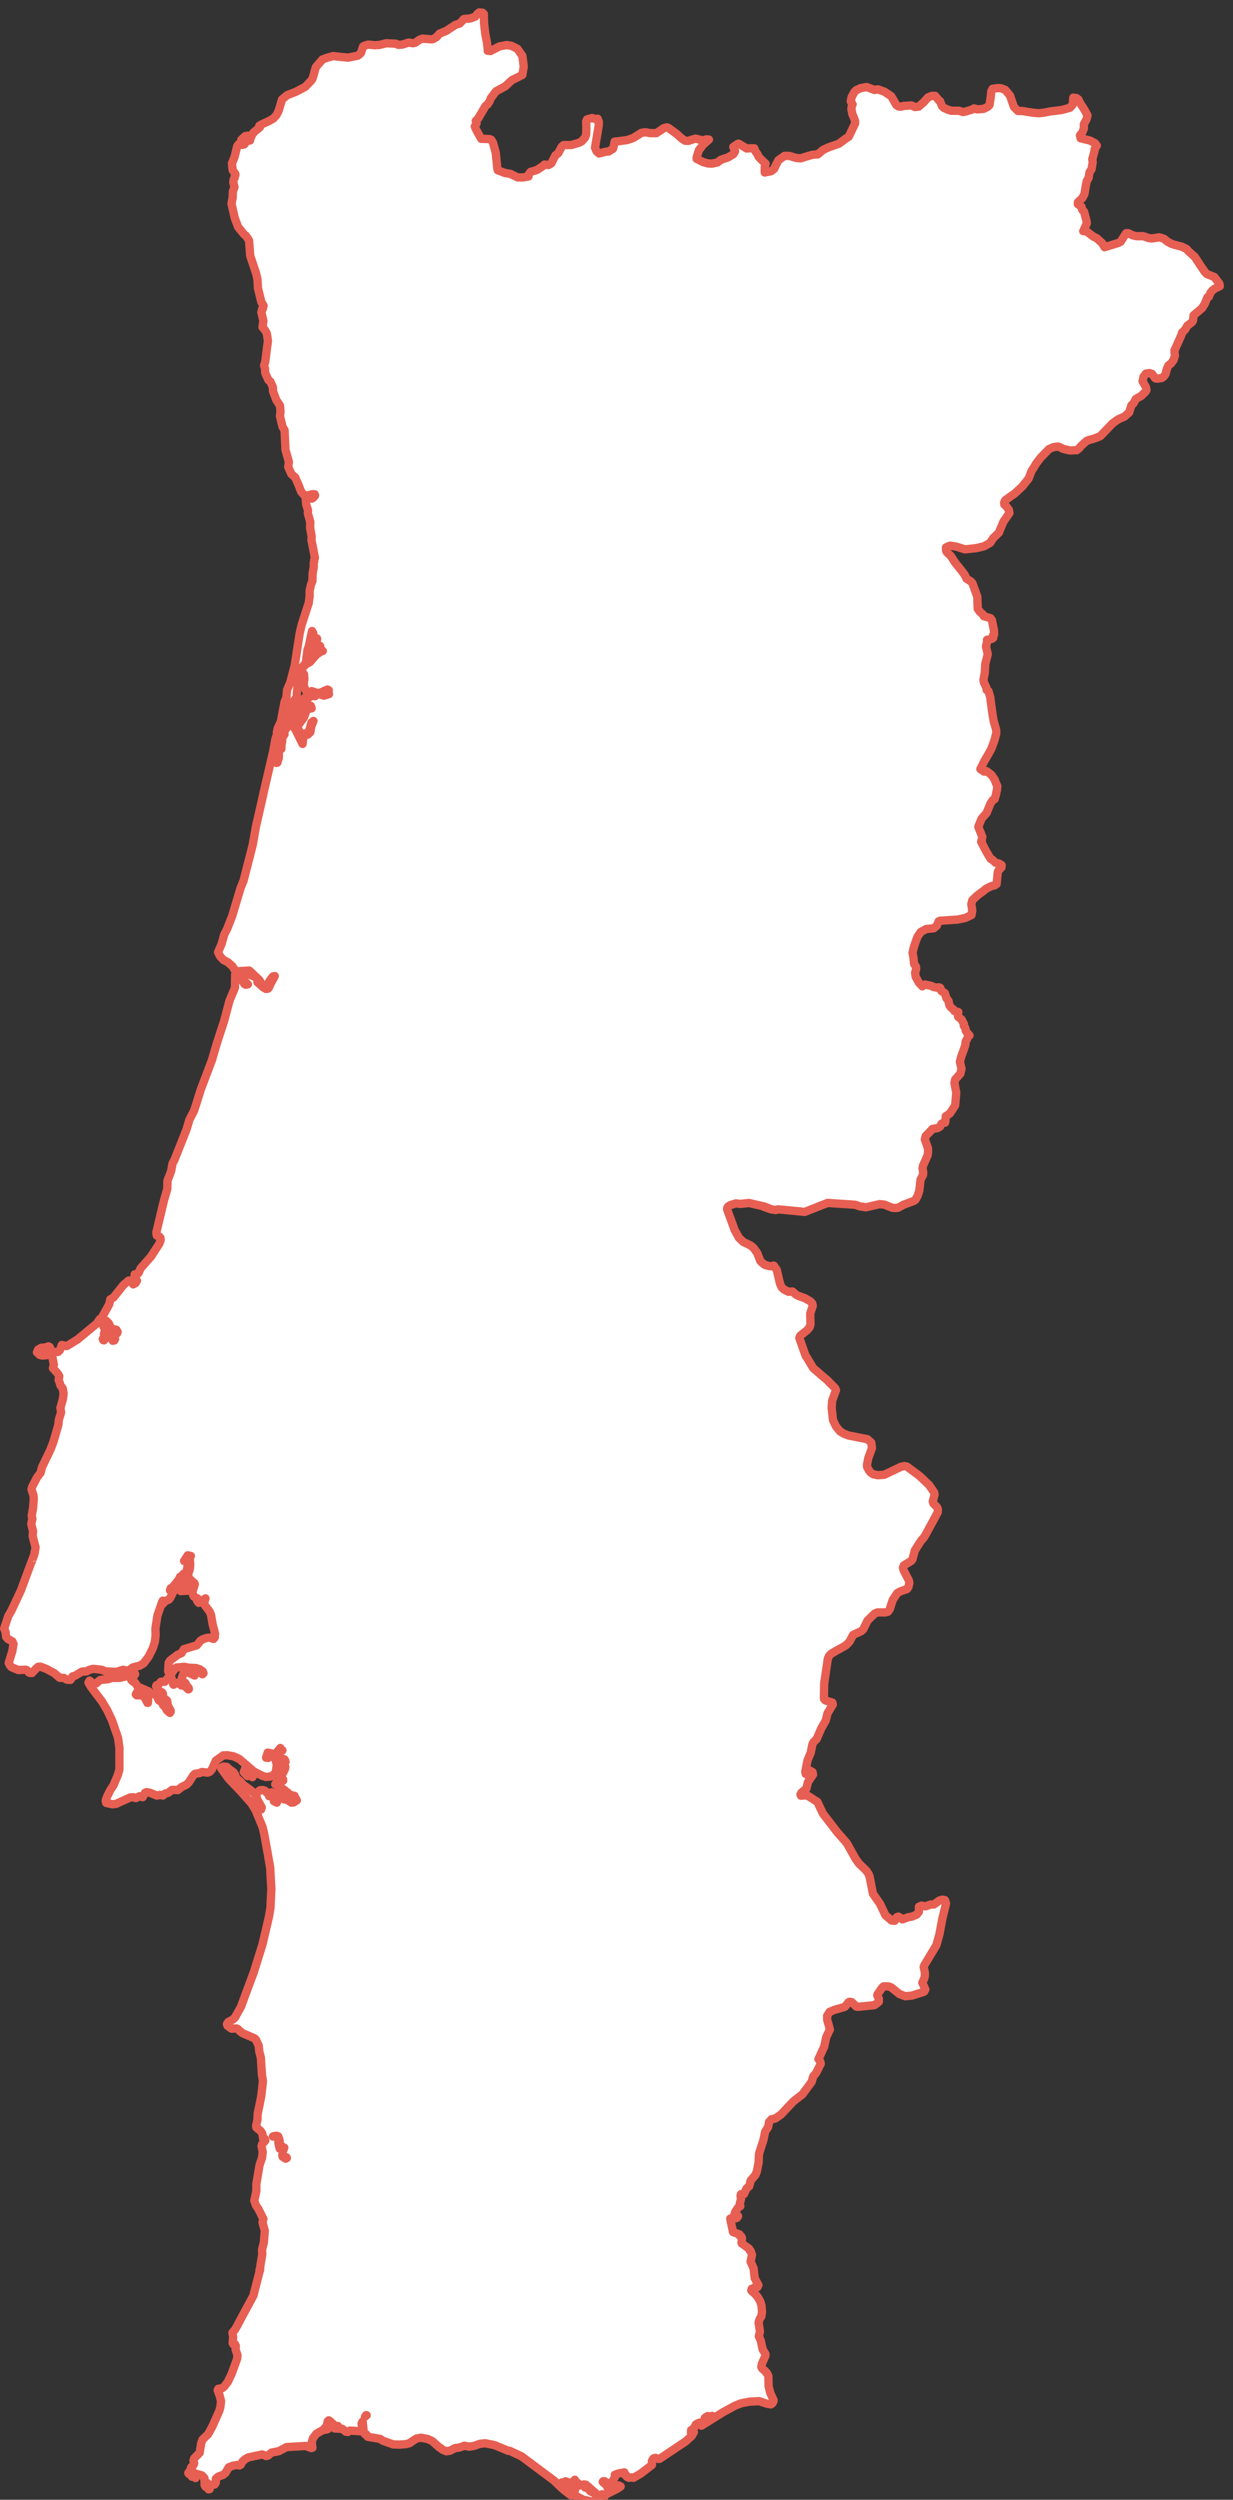 <?xml version="1.0" encoding="UTF-8"?>
<svg width="148px" height="300px" viewBox="0 0 148 300" version="1.1" xmlns="http://www.w3.org/2000/svg" xmlns:xlink="http://www.w3.org/1999/xlink">
    <rect x="0" y="0" width="148" height="300" fill="#333333" stroke="none"/>
    <!-- Generator: Sketch 64 (93537) - https://sketch.com -->
    <title>29</title>
    <desc>Created with Sketch.</desc>
    <g id="29" stroke="none" stroke-width="1" fill="none" fill-rule="evenodd">
        <g id="Group-30">
            <polygon id="Fill-1" fill="#FFFFFF" points="22.021 189.28 21.896 189.341 21.75 189.525 21.5 190.157 21.521 190.28 21.878 190.249 21.662 190.812 21.689 190.949 22.619 190.894 22.974 190.454 22.974 190.234 22.5 189.777 22.5 189.729"></polygon>
            <polygon id="Stroke-2" stroke="#E75F52" stroke-linecap="round" stroke-linejoin="round" points="22.021 189.28 21.896 189.341 21.75 189.525 21.5 190.157 21.521 190.28 21.878 190.249 21.662 190.812 21.689 190.949 22.619 190.894 22.974 190.454 22.974 190.234 22.5 189.777 22.5 189.729"></polygon>
            <polygon id="Fill-3" fill="#FFFFFF" points="29.622 212.502 29.399 212.316 29.264 212.673 29.7 213.142 29.772 212.906 30.3 213.281 30.5 212.848 30.35 212.614 29.751 212.281"></polygon>
            <polygon id="Stroke-4" stroke="#E75F52" stroke-linecap="round" stroke-linejoin="round" points="30.3 213.28 30.5 212.847 30.35 212.613 29.75 212.28 29.622 212.502 29.399 212.315 29.263 212.673 29.7 213.141 29.772 212.906"></polygon>
            <g id="Group-29" transform="translate(0, 0.781)">
                <path d="M84.592,289.416 L84.709,289.312 L84.944,289.17 L84.737,289.339 L84.592,289.416 Z M23.143,296.07 L23.166,295.919 L23.224,295.894 L23.193,296.002 L23.143,296.07 Z M34.145,210.358 L34.238,210.515 L34.273,210.668 L34.145,210.358 Z M33.418,209.469 L33.303,209.419 L33.651,208.996 L33.61,209.194 C33.71,209.223 33.804,209.252 33.896,209.278 L33.893,209.295 C33.784,209.264 33.673,209.23 33.556,209.194 L33.652,209.507 L33.635,209.499 L33.527,209.528 L33.512,209.675 L33.418,209.469 Z M33.692,87.06 L34.157,86.647 L34.594,85.931 L34.758,85.325 L34.758,83.976 L35.606,82.902 L35.633,82.406 L35.742,81.25 L35.605,80.369 L35.933,80.121 L36.097,79.515 L36.726,78.744 L36.726,78.634 L36.917,77.175 L37.081,76.735 L37.3,75.661 L37.457,74.951 L37.601,75.193 L37.355,75.964 L37.355,76.707 L36.945,78.056 L37.082,78.249 L37.104,78.242 L37.109,78.249 L37.273,78.194 L37.738,77.726 L37.847,77.423 L37.656,76.872 L37.683,76.624 L37.982,75.884 L37.983,75.881 L38.038,75.826 L38.065,75.908 L37.928,76.817 L37.983,77.12 L38.229,76.982 L38.256,76.762 L38.42,76.734 L38.475,77.009 L38.475,77.119 L38.478,77.121 L38.744,77.341 L38.447,77.45 L37.955,77.808 L37.217,78.662 L36.916,78.827 L36.752,78.91 L36.67,78.993 L36.315,79.351 L36.18,79.709 L36.481,80.122 L36.536,80.645 L36.454,81.361 L36.563,81.802 L36.918,82.408 L36.926,82.403 L36.945,82.435 L37.41,82.16 L38.039,82.38 L38.449,82.352 L39.296,81.967 L39.46,82.05 L39.241,82.298 L39.296,82.326 L39.46,82.409 L39.487,82.519 L38.885,82.703 L38.175,82.491 L38.162,82.503 L38.121,82.491 L37.824,82.763 L37.465,82.739 L37.462,82.741 L37.438,82.739 L37.165,82.877 L36.646,82.905 L36.455,83.098 L36.838,83.373 L36.975,83.979 L37.001,83.975 L37.002,83.979 L37.304,83.928 L37.412,84.227 L37.111,84.282 L36.974,84.282 L36.783,84.475 L36.482,85.329 L35.826,86.21 L35.689,86.375 L35.88,86.871 L36.044,87.311 L36.864,87.201 L37.11,86.926 L37.383,85.935 L37.625,85.74 L37.356,86.431 L37.247,87.092 L36.919,87.395 L36.427,87.505 L36.345,88.276 L36.318,88.496 L35.771,87.395 L35.47,86.789 L35.266,86.502 L35.485,86.408 L35.993,85.487 L36.5,84.848 L36.458,84.755 L36.508,84.692 L36.371,84.389 L35.879,84.995 L35.332,85.16 L35.004,85.38 L34.956,85.506 L34.754,85.641 L34.5,86.309 L34.539,86.386 L34.102,87.033 L34.153,87.343 L33.801,87.886 L33.811,87.896 L33.746,87.996 L33.883,88.134 L33.774,88.657 L33.774,89.098 L33.61,89.181 L33.572,89.283 L33.555,89.292 L33.473,89.512 L33.473,90.145 L33.287,90.755 L33.173,90.778 L33.419,88.548 L33.556,87.805 L33.802,87.144 L33.72,87.061 L33.654,87.069 L33.692,87.06 Z M43.945,289.065 L44.01,289.076 L43.863,289.203 L43.812,289.244 L43.945,289.065 Z M33.938,257.898 L34.049,257.922 L34.048,257.926 L34.157,258.064 L34.387,258.114 L34.431,258.202 L34.294,258.285 L33.931,258.059 L33.884,257.845 L33.888,257.836 L33.938,257.898 Z M33.555,256.053 L33.61,256.714 L33.819,256.767 L33.828,256.88 L34.122,256.954 L34.01,257.263 L33.864,257.253 L33.884,257.211 L33.829,257.101 L33.572,257.083 L33.419,256.413 L33.419,255.835 L33.337,255.725 L33.2,255.749 L33.2,255.669 L33.118,255.559 L32.757,255.623 L32.817,255.587 L33.2,255.532 L33.398,255.603 L33.555,256.053 Z M72.501,297.223 L72.392,297.131 L72.351,297.077 L72.406,296.994 L72.583,296.994 L72.5,297.21 L72.501,297.223 Z M146.363,33.262 L145.761,32.464 L144.86,32.106 L144.64,31.886 L144.093,31.088 L143.409,30.042 L142.671,29.381 L142.425,29.106 L141.933,28.858 L141.878,28.83 L140.921,28.582 L140.593,28.472 L140.101,28.197 L139.746,27.894 L139.446,27.784 L139.144,27.701 L139.127,27.704 L139.117,27.701 L138.981,27.727 L138.269,27.839 L137.86,27.784 L137.231,27.564 L136.438,27.564 L136.274,27.536 L135.946,27.453 L135.426,27.205 L135.18,27.205 L135.162,27.233 L135.153,27.233 L134.508,28.233 L134.278,28.362 L132.582,28.885 L132.309,28.417 L131.654,27.811 L131.243,27.618 L130.423,26.985 L130.026,26.958 L130.232,26.517 L130.232,26.49 L130.45,26.022 L130.447,26 L130.45,25.995 L130.423,25.775 L130.122,24.619 L129.904,24.399 L129.821,24.041 L129.796,24.024 L129.793,24.013 L129.711,23.958 L129.383,23.729 L129.383,23.49 L129.93,22.967 L130.176,22.471 L130.34,21.452 L130.449,20.929 L130.668,20.571 L130.778,19.883 L131.024,19.525 L131.16,18.672 L131.106,18.342 L131.406,17.241 L131.379,17.131 L131.516,16.911 L131.654,16.691 L131.434,16.416 L131.425,16.411 L131.407,16.388 L130.833,16.085 L129.707,15.815 L129.63,15.452 L129.904,15.122 L130.094,14.654 L130.094,14.627 L130.094,14.131 L130.422,13.525 L130.531,13.085 L130.527,13.077 L130.531,13.058 L130.121,12.315 L129.656,11.599 L129.437,11.159 L129.272,11.034 L129.218,10.994 L128.89,10.947 L128.835,10.939 L128.753,11.793 L128.425,12.151 L127.524,12.399 L127.386,12.427 L126.536,12.539 L126.046,12.593 L125.363,12.731 L124.739,12.81 L124.106,12.759 L123.339,12.649 L122.71,12.539 L122.649,12.542 L122.628,12.539 L122.191,12.539 L121.698,12.043 L121.234,10.694 L120.659,10.006 L120.249,9.841 L120.233,9.84 L120.167,9.814 L119.784,9.786 L119.155,9.869 L118.991,10.172 L118.909,10.943 L118.773,11.824 L118.553,12.044 L118.033,12.292 L117.286,12.344 L116.967,12.237 L116.944,12.256 L116.885,12.237 L116.748,12.347 L115.955,12.595 L115.595,12.667 L115.108,12.512 L115.026,12.512 L114.478,12.512 L114.396,12.512 L114.177,12.512 L113.74,12.374 L113.276,12.154 L113.138,12.016 L113.056,11.933 L112.837,11.355 L112.728,11.3 L112.237,10.722 L111.935,10.722 L111.853,10.722 L111.388,10.915 L111.362,10.943 L110.842,11.521 L110.268,12.017 L109.816,12.065 L109.42,11.879 L109.325,11.885 L109.311,11.879 L108.463,11.934 L108.103,12.031 L107.834,11.989 L107.588,11.824 L106.987,10.778 L106.166,10.227 L105.401,9.952 L105.316,9.97 L105.264,9.952 L104.968,10.016 L104.061,9.677 L103.972,9.695 L103.924,9.677 L103.24,9.815 L102.994,9.953 L102.967,9.953 L102.777,10.036 L102.585,10.229 L102.558,10.257 L102.257,10.808 L102.231,10.836 L102.203,10.974 L102.149,11.249 L102.121,11.387 L102.34,11.745 L102.314,11.773 L102.232,11.993 L102.204,12.268 L102.204,12.351 L102.314,12.929 L102.477,13.287 L102.641,13.755 L102.641,13.92 L102.641,14.03 L102.614,14.085 L102.587,14.14 L101.876,15.627 L101.44,15.902 L101.276,16.04 L100.673,16.48 L99.47,16.893 L98.815,17.196 L98.158,17.747 L97.56,17.789 L96.959,17.954 L96.109,18.222 L95.566,18.174 L94.717,17.926 L94.28,17.926 L94.17,17.926 L93.432,18.449 L93.077,19.137 L92.941,19.467 L92.557,19.77 L91.984,19.88 L91.792,19.919 L91.792,19.247 L91.902,18.862 L91.655,18.642 L91.573,18.559 L91.081,18.063 L90.89,17.678 L90.671,17.375 L90.534,17.017 L90.124,17.017 L90.123,17.017 L90.042,17.017 L89.625,17.04 L88.675,16.466 L88.636,16.492 L88.593,16.466 L88.019,16.851 L88.238,17.374 L88.047,17.704 L87.883,17.814 L87.364,18.117 L86.544,18.392 L86.107,18.722 L85.434,18.857 L84.957,18.832 L84.383,18.667 L83.727,18.337 L83.618,18.282 L83.618,18.117 L83.891,17.236 L84.41,16.575 L85.094,15.969 L84.848,15.941 L84.833,15.945 L84.793,15.941 L84.353,16.071 L83.508,15.858 L83.485,15.866 L83.453,15.858 L82.614,16.13 L82.222,16.105 L81.812,15.83 L81.238,15.307 L80.308,14.619 L80.089,14.509 L80.052,14.518 L80.035,14.509 L79.68,14.592 L79.325,14.84 L78.779,15.198 L78.068,15.198 L77.602,15.115 L77.465,15.087 L77.45,15.09 L77.437,15.087 L76.972,15.17 L76.946,15.198 L76.015,15.776 L75.304,16.024 L74.292,16.162 L73.772,16.217 L73.663,16.795 L73.581,17.07 L73.062,17.4 L72.707,17.428 L71.908,17.643 L71.586,17.346 L71.422,16.933 L71.859,14.345 L71.886,13.877 L71.749,13.492 L71.732,13.496 L71.721,13.464 L71.503,13.519 L71.066,13.381 L70.875,13.436 L70.465,13.546 L70.356,13.794 L70.383,14.62 L70.356,15.363 L70.219,15.748 L69.809,16.188 L69.508,16.353 L68.551,16.628 L67.676,16.628 L67.649,16.628 L67.43,16.821 L66.993,17.619 L66.665,17.867 L66.173,18.831 L65.846,19.023 L65.845,19.023 L65.353,18.968 L65.189,19.133 L64.478,19.601 L64.259,19.684 L63.685,19.849 L63.439,20.179 L63.439,20.399 L63.412,20.399 L62.81,20.509 L62.318,20.509 L62.127,20.509 L61.799,20.344 L61.553,20.234 L61.307,20.096 L60.815,20.013 L60.706,19.985 L60.624,19.985 L59.749,19.655 L59.694,19.49 L59.639,18.884 L59.502,17.535 L59.174,16.351 L59.065,16.158 L59.01,16.075 L58.983,16.02 L58.956,15.992 L58.765,15.909 L57.781,15.881 L57.765,15.881 L57.453,15.33 L57.207,14.89 L57.07,14.587 L56.988,14.394 L57.043,14.311 L57.152,14.091 L57.147,14.058 L57.147,14.057 L57.152,14.091 L57.207,14.008 L57.105,13.725 L57.399,13.429 L58.274,11.942 L58.52,11.749 L58.739,11.419 L58.766,11.364 L58.93,10.979 L59.203,10.621 L59.34,10.428 L59.531,10.18 L60.652,9.574 L61.445,8.831 L61.964,8.583 L61.996,8.566 L62.019,8.555 L62.7,8.208 L62.864,7.217 L62.782,6.529 L62.7,5.95 L62.7,5.923 L62.099,5.069 L61.361,4.711 L60.814,4.629 L60.802,4.631 L60.787,4.629 L59.939,4.794 L58.876,5.343 L58.544,5.317 L58.544,5.097 L58.435,4.244 L58.244,3.253 L58.107,2.069 L58.08,1.352 L58.08,1.077 L58.08,0.912 L58.053,0.884 L57.916,0.746 L57.889,0.746 L57.533,0.719 L57.531,0.719 L57.506,0.719 L57.342,0.857 L57.315,0.885 L57.233,0.995 L57.042,1.215 L56.905,1.27 L56.522,1.408 L56.44,1.436 L56.385,1.436 L56.112,1.464 L55.729,1.492 L55.718,1.514 L55.647,1.519 L55.62,1.574 L55.184,2.039 L54.744,2.179 L54.74,2.181 L54.662,2.206 L54.033,2.619 L53.568,2.922 L52.775,3.252 L52.365,3.692 L52.008,3.897 L51.818,3.94 L50.724,3.857 L50.478,3.94 L50.396,3.967 L49.821,4.362 L49.549,4.409 L49.057,4.326 L48.264,4.574 L47.8,4.601 L47.527,4.463 L46.351,4.409 L46.131,4.47 L45.476,4.629 L45.285,4.629 L45.203,4.629 L44.997,4.652 L44.273,4.574 L44.25,4.58 L44.19,4.574 L43.807,4.684 L43.588,4.794 L43.315,5.592 L42.96,5.895 L41.784,6.137 L40.445,6.005 L40.062,5.95 L40.043,5.955 L40.008,5.95 L39.27,6.143 L38.696,6.363 L38.176,6.969 L37.902,7.299 L37.547,8.565 L37.41,8.841 L36.644,9.639 L35.496,10.245 L34.484,10.63 L33.855,11.153 L33.445,12.53 L33.172,13.053 L32.817,13.438 L32.243,13.768 L31.395,14.153 L31.122,14.318 L31.151,14.325 L31.193,14.494 L30.466,15.089 L30.425,15.176 L30.329,15.254 L30.056,15.832 L30.029,16.052 L30.007,16.083 L29.646,16.135 L29.616,16.173 L29.747,15.797 L29.719,15.499 L29.254,16.299 L29.281,16.499 L29.417,16.424 L29.317,16.55 L29.071,16.605 L28.716,16.467 L28.579,16.605 L28.561,16.678 L28.47,16.77 L28.148,18.093 L28.006,18.394 L28.01,18.452 L27.842,18.807 L27.924,19.633 L28.252,20.101 L28.252,20.249 L28.17,20.404 L28.17,20.559 L28.033,20.817 L28.006,21.12 L28.143,21.671 L27.952,22.194 L27.925,22.965 L27.788,23.653 L28.171,25.36 L28.581,26.461 L29.21,27.232 L29.319,27.37 L29.483,27.48 L29.674,27.728 L29.893,28.086 L29.975,29.132 L30.03,29.903 L30.659,31.775 L30.768,32.133 L30.905,32.739 L30.96,33.785 L31.37,35.464 L31.637,35.903 L31.534,36.318 L31.479,36.263 L31.37,36.703 L31.616,37.722 L31.507,38.493 L31.78,38.796 L32.026,39.236 L32.163,40.117 L32.163,40.145 L32.081,40.723 L31.835,42.678 L31.698,43.091 L31.807,43.421 L31.834,43.972 L32.217,44.825 L32.463,45.018 L32.764,45.706 L32.764,46.146 L33.174,47.247 L33.365,47.522 L33.611,47.907 L33.666,48.568 L33.611,49.174 L33.912,50.44 L34.158,50.853 L34.185,51.431 L34.267,53.193 L34.677,54.652 L34.595,55.258 L34.978,56.111 L35.443,56.524 L35.908,57.598 L35.935,57.681 L35.962,57.764 L36.153,58.232 L36.481,58.617 L36.7,58.727 L37.466,58.534 L37.767,58.534 L37.794,58.617 L37.817,58.656 L37.794,58.727 L37.712,58.81 L37.575,58.975 L37.411,59.058 L37.192,59.03 L36.755,58.727 L36.755,58.81 L36.788,59.173 L36.7,59.112 L36.7,59.195 L36.755,59.773 L36.974,60.461 L36.947,60.819 L37.248,61.865 L37.221,62.553 L37.412,63.599 L37.385,64.04 L37.549,64.838 L37.768,65.994 L37.799,66.164 L37.714,66.407 L37.714,66.609 L37.659,66.765 L37.659,67.299 L37.577,67.728 L37.575,67.81 L37.522,68.086 L37.501,68.953 L37.331,69.38 L37.167,70.096 L37.167,70.371 L37.167,70.784 L37.058,71.582 L36.21,74.198 L35.964,75.272 L35.445,78.631 L35.36,79.159 L34.841,81.114 L34.458,82.023 L34.376,82.932 L34.157,83.455 L33.747,85.658 L33.72,85.796 L33.337,86.622 L33.228,87.118 L33.32,87.098 L33.31,87.145 L33.489,87.106 L33.31,87.337 L33.306,87.345 L33.228,87.447 L33.146,87.64 L33.064,87.888 L32.791,89.402 L31.643,94.33 L31.561,94.743 L30.713,98.46 L30.33,100.635 L30.029,101.819 L29.236,104.903 L28.881,105.784 L27.979,108.785 L27.897,109.088 L27.268,110.685 L27.077,111.07 L26.913,111.373 L26.612,112.474 L26.175,113.493 L26.421,113.989 L26.831,114.429 L27.323,114.677 L27.678,114.98 L27.897,115.173 L28.198,115.669 L28.526,115.779 L28.963,115.751 L29.92,115.696 L31.123,116.825 L31.615,117.623 L31.888,117.651 L32.025,117.541 L32.037,117.515 L32.107,117.459 L32.353,116.936 L32.758,116.408 L32.981,116.358 L32.544,117.156 L32.38,117.486 L32.271,117.761 L32.162,117.871 L31.916,117.899 L31.588,117.706 L31.096,117.265 L30.905,117.1 L30.96,116.852 L30.741,116.577 L30.659,116.467 L29.565,116.054 L29.045,115.999 L29.039,116.066 L28.963,116.054 L28.936,116.357 L29.455,117.073 L29.752,117.347 L29.51,117.403 L29.346,117.32 L29.1,116.935 L28.991,116.715 L28.8,116.33 L28.663,116.083 L28.417,116.055 L28.308,116.11 L28.308,116.124 L28.226,116.165 L28.199,117.762 L27.543,119.331 L26.887,121.809 L26.586,122.718 L26.039,124.397 L25.492,126.269 L25.465,126.379 L25.383,126.599 L25.328,126.737 L24.098,129.986 L23.633,131.473 L23.305,132.492 L22.786,133.511 L22.704,133.676 L22.649,133.896 L22.376,134.805 L20.954,138.384 L20.708,138.852 L20.599,139.458 L20.544,139.761 L20.325,140.339 L20.106,140.89 L20.079,141.909 L19.696,143.231 L19.149,145.516 L18.766,147.14 L18.793,147.388 L18.82,147.498 L19.148,147.636 L19.257,147.774 L19.284,148.049 L19.12,148.489 L18.136,150.003 L16.878,151.435 L16.632,151.986 L16.495,152.124 L16.167,152.152 L16.14,152.648 L16.441,152.923 L16.277,153.198 L15.988,153.357 L15.785,152.923 L15.77,152.923 L15.757,152.895 L15.456,152.895 L14.827,153.418 L13.624,154.932 L13.241,155.152 L13.104,155.758 L12.174,157.438 L12.201,157.52 L12.775,157.741 L13.048,158.016 L13.431,158.842 L13.568,158.925 L13.587,158.903 L13.623,158.925 L13.775,158.747 L13.978,158.815 L14.115,159.062 L14.062,159.224 L13.733,159.2 L13.731,159.204 L13.678,159.2 L13.623,159.338 L13.814,159.916 L13.732,160.081 L13.537,160.125 L13.404,159.669 L13.351,159.674 L13.35,159.669 L13.241,159.685 L12.831,159.724 L12.81,159.747 L12.776,159.752 L12.479,160.076 L12.394,160.055 L12.339,159.917 L12.558,159.532 L12.476,159.367 L12.503,159.174 L12.804,159.064 L12.449,158.486 L12.367,157.935 L12.094,157.797 L12.039,157.659 L12.039,157.521 L12.004,157.571 L11.984,157.521 L11.601,158.072 L9.304,159.972 L8.32,160.578 L8.047,160.743 L7.918,160.765 L7.473,160.633 L7.468,160.648 L7.419,160.633 L7.2,161.239 L6.981,161.459 L6.539,161.485 L6.461,161.459 L6.133,161.266 L5.969,160.881 L5.832,160.798 L5.815,160.804 L5.804,160.798 L5.449,160.936 L4.957,160.964 L4.574,161.184 L4.437,161.514 L4.765,161.817 L5.093,161.9 L5.113,161.898 L5.121,161.9 L5.946,161.82 L6.16,161.928 L6.297,162.121 L6.461,163.002 L6.352,163.415 L6.926,164.048 L7.117,164.378 L7.035,164.818 L7.172,165.176 L7.254,165.478 L7.527,165.837 L7.636,166.443 L7.554,167.103 L7.253,168.178 L7.335,168.701 L7.308,168.811 L7.062,169.609 L7.007,170.215 L6.433,172.197 L6.05,173.209 L5.038,175.301 L4.956,175.631 L4.874,175.961 L4.439,176.537 L4.437,176.54 L3.863,177.641 L3.781,177.944 L4.027,178.715 L4.054,179.128 L3.972,180.174 L3.808,181.138 L3.89,181.496 L3.753,182.102 L3.835,182.46 L3.972,182.983 L3.917,183.562 L4.272,184.938 L4.163,185.489 L4.136,185.544 C4.152,185.548 4.161,185.556 4.177,185.561 L4.027,186.04 C4,186.04 2.797,189.316 2.797,189.316 L2.524,190.059 L1.376,192.509 L0.993,193.17 L0.5,194.656 L0.664,195.069 L0.746,195.675 L0.965,195.923 L1.484,196.198 L1.621,196.528 L1.484,197.354 L1.047,198.786 L1.211,199.116 L1.402,199.309 L2.195,199.639 L2.361,199.628 L2.387,199.639 L3.069,199.595 L3.235,199.667 L3.481,199.942 L3.645,199.997 L3.691,199.948 L3.837,199.997 L4.356,199.446 L4.575,199.253 L4.849,199.236 L5.559,199.501 L6.489,199.997 L7.172,200.575 L7.363,200.575 L7.636,200.575 L8.019,200.795 L8.265,200.823 L8.277,200.803 L8.456,200.823 L8.593,200.603 L8.702,200.41 L9.003,200.327 L9.823,199.831 L10.37,199.804 L10.534,199.721 L10.725,199.611 L11.162,199.501 L11.517,199.529 L12.228,199.611 L12.665,199.804 L14.005,199.859 L14.579,199.667 L14.77,199.612 L15.426,199.722 L15.918,199.337 L16.766,199.117 L17.231,198.842 L17.833,198.043 L18.352,196.997 L18.598,196.226 L18.68,195.427 L18.653,194.656 L18.899,193.087 L19.254,192.068 L19.391,191.683 L19.418,191.573 L19.543,191.315 L19.5,191.47 L19.392,191.71 L19.501,191.737 L19.856,191.352 L20.266,191.187 L20.43,190.994 L20.867,190.113 L20.785,189.838 L20.512,189.976 L20.406,190.078 L20.487,189.825 L20.676,189.756 L21.059,189.288 L21.469,188.765 L21.604,188.459 L21.7,188.499 L22.017,188.091 L22.017,188.461 L22.126,188.544 L22.345,188.048 L22.564,186.947 L22.427,186.699 L22.323,186.66 L22.249,186.584 L22.095,186.551 L22.536,185.873 L22.907,185.952 L22.837,186.094 L22.782,186.369 L22.837,186.975 L22.782,187.553 L22.563,188.186 L22.645,188.517 L22.698,188.563 L22.727,188.682 L23.345,189.226 L23.384,189.343 L23.083,190.307 L23.192,190.665 L23.229,190.684 L23.274,190.831 L23.722,191.057 L23.629,191.244 L23.732,191.368 L23.711,191.409 L23.848,191.574 L24.665,191.042 L24.504,191.574 L24.559,191.822 L25.161,192.62 L25.325,193.005 L25.516,194.106 L25.817,195.29 L25.79,195.51 L25.79,195.703 L25.637,195.908 L25.189,195.757 L24.806,195.785 L24.423,195.923 L24.341,195.951 L24.068,196.116 L23.959,196.254 L23.631,196.667 L22.073,197.135 L21.8,197.603 L21.308,197.823 L20.652,198.319 L20.406,198.512 L20.242,198.787 L20.187,199.806 L20.378,199.998 L20.399,199.991 L20.46,200.053 L20.624,199.998 L20.897,199.613 L20.979,199.475 L21.17,199.337 L22.127,199.254 L22.674,199.364 L23.357,199.392 L23.494,199.392 L23.981,199.556 L24.341,199.805 L24.341,199.833 L24.423,200.026 L24.3,200.149 L23.903,199.86 L23.739,199.75 L23.717,199.754 L23.63,199.695 L23.466,199.723 L23.357,200.301 L22.537,199.916 L22.291,199.916 L22.1,200.054 L21.991,200.137 L21.8,200.66 L21.964,200.99 L22.237,201.183 L22.401,201.513 L22.647,201.788 L22.674,201.926 L22.598,201.964 L22.182,201.568 L22.126,201.563 L22.073,201.513 L21.772,201.49 L21.499,201.238 L21.449,201.238 L21.389,201.183 L21.225,201.183 L20.842,201.403 L20.811,201.391 L20.569,200.55 L20.467,200.52 L20.46,200.495 L20.269,200.44 L19.777,201.046 L19.31,201.046 L19.037,201.376 L18.791,201.459 L18.736,201.597 L19.064,202.148 L19.146,202.176 L19.447,202.313 L19.556,202.478 L19.556,202.919 L20.048,203.304 L20.157,203.91 L20.485,204.516 L20.485,204.654 L20.39,204.788 L20.047,204.489 L19.801,204.049 L19.582,203.856 L19.5,203.553 L19.063,203.278 L18.79,202.7 L18.708,202.645 L18.517,202.535 L18.451,202.535 L18.407,202.507 L18.052,202.507 L17.806,202.727 L17.751,203.581 L17.696,203.581 L17.341,202.893 L16.986,202.673 L16.877,202.673 L16.412,202.673 L16.303,202.563 L16.494,202.233 L16.576,202.123 L16.718,202.087 L17.341,202.453 L17.642,202.481 L17.654,202.472 L17.752,202.481 L17.971,202.316 L17.862,202.206 L16.522,201.628 L16.221,201.16 L15.948,201.022 L15.757,200.829 L16.222,200.141 L16.113,199.921 L15.949,199.893 L15.9,199.926 L15.867,199.92 L15.566,200.14 L15.207,200.389 L14.801,200.471 L14.664,200.499 L14.582,200.527 L14.336,200.582 L13.434,200.582 L12.969,200.747 L12.039,200.83 L11.979,200.883 L11.957,200.885 L11.554,201.243 L11.137,201.243 L10.754,200.913 L10.703,200.999 L10.699,200.996 L10.617,201.134 L10.918,201.657 L11.246,202.097 L12.23,203.391 L12.859,204.437 L13.433,205.648 L14.007,207.3 L14.171,207.796 L14.226,208.181 L14.335,208.952 L14.335,210.136 L14.335,211.127 L14.335,211.568 L14.144,212.256 L14.117,212.284 L14.035,212.504 L13.625,213.468 L13.242,214.046 L12.832,214.872 L12.695,215.285 L12.707,215.332 L12.695,215.368 L12.75,215.588 L13.516,215.753 L13.954,215.698 L14.118,215.615 L15.649,214.927 L15.977,214.899 L16.305,215.009 L16.743,214.789 L17.126,214.899 L17.399,214.376 L17.59,214.293 L18.027,214.376 L18.82,214.706 L19.23,214.623 L19.558,214.706 L19.831,214.458 L20.186,214.375 L20.405,214.21 L20.651,214.018 L21.334,214.046 L21.826,213.661 L22.373,213.413 L22.674,213.11 L23.221,212.256 L23.412,212.091 L23.959,212.008 L24.227,211.873 L24.916,211.953 L24.922,211.95 L24.944,211.953 L25.19,211.843 L25.436,211.568 L25.846,210.659 L25.901,210.521 L26.174,210.328 L26.557,210.053 L26.748,209.915 L26.775,209.887 L26.857,209.887 L27.267,209.859 L28.033,209.997 L28.224,210.08 L28.743,210.328 L30.465,211.815 L30.848,212.008 L31.504,212.338 L31.832,212.448 L31.914,212.476 L32.488,212.421 L32.871,212.201 L33.117,211.843 L33.226,210.962 L33.223,210.954 L33.225,210.934 L33.034,210.328 L32.733,209.915 L32.569,209.887 L32.186,210.19 L32.022,210.162 L31.94,210.162 L32.131,209.556 L32.186,209.556 L33.034,209.749 L33.094,209.676 L33.335,210.107 L33.5,210.129 L33.828,211.065 L33.965,211.313 L34.074,211.313 L34.129,211.038 L33.771,210.247 L33.906,210.27 L34.23,211.242 L34.252,211.283 L34.212,211.506 L33.939,212.057 L33.611,212.47 L33.611,212.608 L33.98,212.757 L33.967,212.774 L33.967,212.912 L33.988,212.921 L33.912,212.967 L33.748,213.05 L33.146,213.188 L33.037,213.353 L33.119,213.381 L33.454,213.523 L33.366,213.657 L33.448,213.685 L33.967,213.905 L34.5,214.32 L34.5,214.375 L35.086,214.733 L35.291,214.716 L35.357,214.743 L35.195,214.865 L35.496,215.03 L35.504,215.045 L35.414,215.113 L35.597,215.214 L35.632,215.278 L35.249,215.526 L34.976,215.554 L34.456,215.196 L34.126,215.174 L34.019,214.976 L33.935,214.976 L33.8,214.728 L33.554,214.728 L33.445,214.866 L33.336,215.196 L33.281,215.389 L33.281,215.417 L33.227,215.555 L32.876,215.378 L32.953,215.197 L33.336,214.839 L33.254,214.728 L33.088,214.645 L33.117,214.619 L33.035,214.509 L32.653,214.316 L32.407,214.371 L32.325,214.784 L32.304,214.787 L32.271,214.619 L32.025,214.344 L31.995,214.335 L31.806,214.124 L31.533,214.041 L31.205,214.068 L30.877,214.343 L30.768,214.591 L30.822,215.031 L30.931,215.252 L31.423,216.133 L31.341,216.381 L31.204,216.381 L31.177,216.353 L31.013,216.024 L30.712,214.813 L30.575,214.51 L30.137,214.097 L29.987,213.995 L29.891,213.904 L29.235,213.456 L28.88,213.05 L28.361,212.61 L28.197,212.169 L28.006,211.894 L27.918,211.929 L27.76,211.701 L27.514,211.811 L27.419,211.79 L27.487,211.564 L27.432,211.454 L27.247,211.441 L27.268,211.371 L27.214,211.261 L26.831,211.233 L26.612,211.316 L26.557,211.454 L27.432,212.665 L28.908,214.207 L29.1,214.427 L29.811,215.225 L30.194,215.666 L30.686,216.464 L31.534,218.529 L31.753,219.493 L31.753,219.548 L32.19,221.943 L32.19,221.971 L32.436,223.375 L32.463,223.981 L32.572,225.908 L32.463,228.193 L32.299,229.157 L32.217,229.542 L31.506,232.571 L30.44,235.985 L30.385,236.123 L28.909,240.088 L28.198,241.354 L27.925,241.602 L27.406,241.877 L27.242,242.125 L27.297,242.318 L27.352,242.346 L27.533,242.477 L27.543,242.512 L27.598,242.54 L27.789,242.678 L28.391,242.65 L28.54,242.717 L28.829,243.008 L28.924,243.049 L29.075,243.201 L30.565,243.848 L30.715,243.999 L31.043,244.687 L31.125,245.43 L31.317,246.173 L31.371,247.137 L31.453,248.293 L31.562,248.954 L31.453,250 L31.343,250.881 L30.933,252.891 L30.906,253.607 L30.742,254.323 L30.769,254.543 L30.982,254.69 L30.988,254.736 L31.258,254.922 L31.371,255.093 L31.48,255.258 L31.59,255.891 L31.672,255.946 L31.775,255.889 L31.809,256.084 L31.845,256.108 L31.454,256.551 L31.399,256.771 L31.536,257.514 L31.509,257.707 L31.455,258.175 L31.154,259.056 L30.771,261.314 L30.771,262.168 L30.525,263.324 L30.716,263.875 L31.044,264.371 L31.317,264.922 L31.617,265.528 L31.508,265.913 L31.781,266.932 L31.672,268.336 L31.454,269.217 L31.481,269.768 L31.235,271.255 L31.218,271.681 L31.153,271.613 L31.153,271.696 L31.153,271.834 L30.415,274.725 L29.103,277.148 L28.474,278.332 L28.228,278.772 L27.9,279.157 L27.982,279.68 L27.927,280.396 L28.009,280.562 L28.173,280.506 L28.204,280.537 L28.2,280.588 L28.304,280.746 L28.282,281.194 L28.501,281.855 L28.474,282.269 L27.818,284.085 L27.463,284.828 L27.381,285.02 L26.916,285.626 L26.643,285.846 L26.534,285.846 L26.206,285.901 L26.124,286.066 L26.37,286.728 L26.534,287.388 L26.452,288.104 L26.315,288.572 L25.467,290.472 L25.194,290.968 L24.975,291.353 L24.319,291.987 L24.155,292.4 L23.964,293.584 L23.308,294.244 L23.226,294.519 L23.308,294.85 L23.226,295.043 L22.953,295.318 L22.844,295.676 L22.598,296.006 L22.68,296.116 L22.926,296.171 L23.032,296.232 L22.954,296.337 L23.036,296.447 L23.282,296.474 L23.473,296.612 L23.555,296.227 L23.746,296.144 L24.24,296.295 L24.539,296.612 L24.566,297.466 L24.675,297.659 L24.812,297.631 L24.904,297.215 L24.922,297.769 L25.031,297.962 L25.168,297.934 L25.25,297.437 L25.769,297.383 L25.906,297.163 L25.906,296.695 L26.234,296.42 L26.781,296.227 L27.054,296.007 L27.464,295.319 L27.956,295.126 L28.448,295.043 L28.749,295.098 L28.913,294.988 L29.077,294.658 L29.405,294.354 L29.788,294.135 L31.483,293.777 L31.948,293.97 L32.167,293.915 L32.577,293.557 L33.452,293.392 L34.19,293.007 L34.381,292.897 L36.678,292.759 L37.362,293.007 L37.499,292.979 L37.417,292.318 L37.554,291.85 L37.964,291.299 L38.73,290.859 L39.332,290.749 L39.305,290.667 L39.114,290.639 L38.977,290.611 L39.223,290.336 L39.332,289.812 L39.414,289.729 L39.461,289.682 L39.496,289.728 L39.665,289.813 L39.824,290.032 L40.001,290.121 L39.796,290.142 L39.741,290.28 L39.85,290.363 L40.561,290.363 L40.396,290.446 L40.095,290.473 L40.068,290.583 L40.177,290.666 L40.915,290.694 L41.079,290.694 L41.517,291.052 L41.763,291.08 L41.982,290.915 L43.458,290.998 L43.513,290.806 L43.458,290.448 L43.403,290.062 L43.527,289.812 L43.676,291.19 L43.813,291.355 L43.993,291.386 L44.005,291.494 L44.142,291.659 L45.618,291.907 L45.946,292.127 L47.176,292.567 L47.778,292.595 L47.969,292.595 L48.707,292.54 L49.144,292.43 L49.964,291.879 L50.511,291.769 L51.277,291.907 L51.786,292.122 L51.87,292.177 L51.976,292.25 L52.754,292.953 L52.903,293.015 L53.109,293.201 L53.574,293.394 L53.984,293.339 L54.093,293.284 L54.64,293.009 L55.105,292.954 L55.761,292.734 L56.308,292.844 L56.882,292.761 L57.565,292.513 L58.221,292.43 L59.342,292.65 L60.736,293.228 L60.982,293.338 L61.173,293.338 L62.595,293.999 L66.527,296.935 L67.38,297.77 L67.589,297.931 L67.735,298.074 L68.528,298.68 L68.638,298.57 L68.365,298.157 L67.435,297.139 L67.708,297.111 L67.899,297.001 L68.364,297.193 L68.664,297.138 L69.004,296.818 L69.02,296.862 L69.047,296.917 L69.074,297.027 L69.238,297.22 L69.375,297.22 L69.402,297.33 L69.566,297.495 L69.628,297.495 L69.328,297.548 L69.316,297.546 L68.883,297.219 L68.61,297.164 L68.227,297.219 L68.063,297.384 L68.036,297.577 L68.145,297.715 L68.51,297.82 L68.5,297.852 L68.609,297.97 L68.984,298.063 L69.017,298.096 L68.744,298.564 L69.974,299.197 L71.314,299.5 L71.502,299.448 L71.765,299.5 L72.065,299.428 L72.392,299.193 L72.5,298.981 L72.364,298.887 L71.98,298.836 L71.914,298.783 L71.602,298.735 L71.303,298.417 L70.868,298.205 L70.514,297.805 L70.242,297.758 L70.239,297.758 L70.056,297.516 L69.863,297.477 L70.083,297.378 L70.323,297.405 L70.614,297.654 L71.75,298.645 L72.133,298.645 L72.262,298.549 L72.215,298.644 L72.27,298.754 L72.598,298.699 L72.935,298.455 L72.983,298.449 L74.086,297.901 L74.5,297.618 L74.293,297.499 L74.086,297.523 L73.791,297.747 L73.801,297.737 L73.637,297.599 L73.473,297.627 L73.342,297.772 L73.168,297.874 L73.09,297.737 L72.953,297.854 L72.953,297.654 L72.761,297.481 L72.886,297.472 L73.181,297.314 L73.255,297.161 L73.5,297.048 L73.883,296.36 L73.79,296.22 L74.239,296.057 L74.947,295.934 L74.922,295.974 L75.004,296.222 L75.194,296.298 L75.25,296.47 L75.496,296.58 L75.797,296.525 L76.043,296.58 L76.891,296.084 L78.258,295.038 L78.258,294.542 L78.422,294.267 L78.668,294.184 L79.051,294.322 L79.189,294.295 L82.278,292.23 L83.043,291.542 L83.289,291.101 L82.932,291.149 L83.097,290.853 L82.95,290.872 L83.289,290.633 L83.453,290.33 L83.535,290.165 L83.918,289.972 L83.973,290.082 L85.474,289.145 L84.93,289.586 L84.411,289.834 L84.111,290.164 L84.193,290.329 L86.707,288.76 L86.899,288.65 L88.21,287.934 L88.976,287.631 L90.015,287.438 L91.136,287.383 L92.038,287.686 L92.53,287.769 L92.721,287.631 L92.831,287.438 L92.859,287.273 L92.695,286.915 L92.448,286.364 L92.393,286.144 L92.256,285.593 L92.229,284.382 L92.066,284.024 L91.916,283.897 L91.874,283.805 L91.874,283.804 L91.477,283.464 L91.382,283.253 L91.464,282.868 L91.874,281.932 L91.874,281.712 L91.546,281.188 L91.356,280.308 L91.328,280.143 L91.082,279.592 L91.219,279.041 L91.055,277.94 L91.193,277.5 L91.383,277.225 L91.465,276.674 L91.41,275.931 L91.274,275.463 L90.972,274.912 L90.86,274.808 L90.78,274.664 L90.221,274.15 L90.179,274.086 L90.235,273.894 L90.399,273.866 L90.535,273.756 L90.918,273.701 L91.028,273.453 L90.59,272.627 L90.453,271.443 L90.098,270.644 L90.098,270.617 L90.262,269.818 L90.098,269.35 L89.97,269.257 L89.906,269.074 L89.047,268.466 L89.005,268.359 L89.059,267.891 L89.059,267.809 L88.977,267.616 L88.84,267.572 L88.84,267.561 L88.758,267.368 L88.817,267.564 L88.758,267.368 L87.992,267.093 L87.719,265.826 L87.719,265.799 L87.664,265.496 L87.655,265.467 L88.321,265.441 L88.357,265.39 L88.456,265.386 L88.593,265.193 L88.538,265.11 L88.155,264.972 L88.199,264.838 L88.346,264.917 L88.291,264.834 L88.21,264.803 L88.263,264.642 L88.618,264.119 L88.864,263.981 L88.782,263.761 L88.946,263.1 L88.919,262.907 L88.892,262.742 L88.939,262.541 L88.947,262.55 L89.166,262.578 L89.197,262.51 L89.303,262.523 L89.604,261.862 L89.932,261.587 L90.096,260.926 L90.67,260.238 L90.834,259.853 L91.053,258.779 L91.108,257.678 L91.408,256.742 L91.627,256.082 L91.846,255.036 L92.201,254.485 L92.31,253.879 L92.63,253.532 L92.94,253.493 L92.997,253.451 L93.105,253.437 L93.787,252.943 L94.526,252.145 L95.237,251.402 L95.373,251.292 L96.303,250.576 L97.424,249.062 L97.616,248.401 L97.945,248.016 L98.518,246.887 L98.463,246.639 L98.244,246.336 L98.655,245.427 L98.927,244.849 L99.173,243.693 L99.612,242.784 L99.474,242.261 L99.283,241.6 L99.283,241.49 L99.283,241.132 L99.584,240.664 L100.175,240.416 L101.252,240.113 L101.261,240.101 L101.416,240.057 L101.526,239.919 L101.854,239.506 L101.876,239.497 L101.99,239.451 L102.263,239.506 L102.782,240.029 L102.973,240.057 L104.914,239.864 L104.972,239.816 L105.051,239.808 L105.488,239.45 L105.488,239.092 L105.297,238.679 L105.324,238.569 L105.899,237.743 L106.054,237.604 L106.308,237.604 L106.61,237.604 L106.964,237.715 L107.948,238.513 L108.659,238.788 L109.48,238.705 L110.791,238.292 L110.798,238.278 L110.928,238.237 L111.066,237.962 L110.71,237.164 L110.956,236.613 L111.011,236.31 L111.011,236.2 L111.011,235.952 L110.956,235.649 L110.874,235.319 L110.929,235.099 L112.405,232.648 L112.542,232.125 L112.761,231.353 L113.089,229.592 L113.116,229.454 L113.527,227.774 L113.553,227.664 L113.5,227.502 L113.473,227.392 L113.418,227.254 L113.117,227.199 L112.817,227.281 L112.76,227.322 L112.707,227.337 L112.099,227.777 L111.942,227.777 L111.722,227.777 L111.093,227.998 L110.601,227.915 L110.41,227.998 L110.41,228.006 L110.301,228.053 L110.301,228.383 L110.301,228.658 L110.137,228.851 L110.029,228.989 L109.973,229.016 L109.727,229.126 L109.508,229.208 L109.417,229.245 L109.098,229.291 L109.042,229.311 L108.989,229.319 L108.322,229.559 L108.032,229.346 L107.841,229.236 L107.757,229.278 L107.733,229.263 L107.623,229.318 L107.432,229.676 L107.396,229.73 L107.077,229.703 L107.022,229.703 L106.667,229.4 L106.284,229.069 L106.229,228.959 L105.627,227.692 L104.779,226.481 L104.752,226.343 L104.725,226.205 L104.37,224.388 L104.234,224.085 L103.988,223.728 L103.796,223.534 L103.113,222.873 L102.73,222.35 L101.664,220.45 L101.391,220.119 L100.489,219.1 L99.669,218.027 L98.794,216.898 L98.111,215.466 L96.907,214.695 L96.852,214.695 L96.63,214.695 L96.575,214.695 L96.136,214.72 L96.083,214.585 L96.193,214.364 L96.794,213.868 L96.986,213.07 L97.286,212.629 L97.587,212.189 L97.532,211.886 L97.329,211.988 L97.259,211.996 L96.875,212.177 L96.712,212.107 L96.657,211.859 L96.821,211.006 L96.93,210.483 L97.121,210.015 L97.312,209.575 L97.503,208.611 L97.613,208.336 L98.023,207.923 L98.131,207.675 L98.405,207.042 L98.569,206.657 L99.115,205.693 L99.334,204.812 L99.963,203.793 L99.908,203.545 L99.28,203.353 L99.088,203.297 L98.924,203.132 L98.898,202.939 L98.924,201.287 L99.362,198.286 L99.526,197.928 L99.772,197.68 L100.237,197.405 L100.319,197.351 L100.783,197.103 L101.522,196.69 L101.959,196.249 L102.397,195.423 L103.298,195.01 L103.407,194.955 L103.626,194.735 L103.845,194.295 L104.118,193.717 L104.993,192.863 L105.321,192.726 L106.279,192.726 L106.579,192.644 L106.798,192.34 L107.154,191.239 L107.236,191.102 L107.7,190.413 L107.973,190.248 L108.164,190.166 L108.875,189.918 L109.039,189.67 L109.149,189.202 L109.093,188.899 L109.076,188.866 L109.066,188.816 L108.901,188.523 L108.628,187.99 L108.491,187.743 L108.382,187.357 L108.491,187.082 L109.393,186.531 L109.53,186.338 L109.777,185.402 L109.803,185.292 L110.541,184.136 L110.951,183.668 L111.853,182.017 L112.565,180.694 L112.565,180.501 L112.565,180.31 L112.483,180.116 L112.017,179.62 L111.962,179.399 L112.181,178.573 L112.126,178.326 L111.525,177.445 L111.499,177.421 L111.497,177.418 L110.431,176.399 L109.966,176.041 L108.845,175.215 L108.572,175.16 L108.162,175.242 L106.139,176.206 L105.373,176.261 L104.826,176.151 L104.531,175.962 L104.505,175.934 L104.28,175.656 L104.089,175.271 L104.064,175.015 L104.225,174.197 L104.662,173.013 L104.659,172.992 L104.662,172.985 L104.58,172.353 L104.115,171.939 L102.858,171.691 L101.873,171.498 L101.355,171.307 L100.834,171.003 L100.561,170.673 L100.342,170.398 L99.988,169.655 L99.824,168.205 L99.878,167.342 L100.152,166.571 L100.342,166.076 L100.336,166.063 L100.342,166.048 L100.234,165.801 L99.249,164.811 L98.757,164.397 L97.61,163.406 L96.817,162.085 L96.707,161.947 L96.653,161.782 L96.46,161.259 L95.946,159.787 L96.05,159.525 L96.87,158.864 L97.116,158.589 L97.148,158.513 L97.198,158.452 L97.243,158.27 L97.28,158.178 L97.28,158.125 L97.28,158.122 L97.254,156.854 L97.554,155.947 L97.547,155.914 L97.554,155.893 L97.5,155.645 L97.336,155.479 L97.227,155.369 L96.598,155.012 L95.833,154.736 L95.56,154.599 L95.123,154.213 L94.631,154.241 L94.084,153.966 L93.811,153.691 L93.62,153.25 L93.238,151.626 L92.882,151.104 L92.61,151.158 L92.472,151.187 L92.117,151.104 L91.817,151.02 L91.488,150.772 L91.269,150.552 L90.886,149.588 L90.585,149.175 L90.476,149.01 L90.121,148.708 L89.684,148.487 L89.219,148.267 L88.7,147.771 L88.181,146.835 L88.044,146.45 L87.279,144.358 L87.302,144.163 L87.387,144.056 L87.377,144.051 L87.442,143.973 L87.687,143.835 L88.317,143.642 L88.917,143.697 L89.163,143.669 L89.902,143.586 L91.317,143.916 L91.788,144.026 L91.843,144.053 L92.636,144.356 L93.101,144.439 L93.183,144.411 L93.375,144.356 L94.058,144.411 L96.028,144.604 L96.601,144.659 L98.761,143.805 L99.28,143.612 L99.307,143.584 L99.363,143.584 L102.315,143.777 L102.669,143.805 L102.915,143.888 L103.216,143.998 L103.435,144.026 L103.506,144.037 L103.79,144.081 L103.927,144.109 L104.296,144.026 L104.419,143.998 L105.595,143.723 L105.786,143.751 L106.141,143.779 L106.361,143.862 L106.415,143.89 L107.099,144.165 L107.401,144.193 L107.783,144.165 L107.947,144.076 L108.44,143.808 L109.696,143.34 L109.86,143.23 L109.861,143.23 L110.133,142.762 L110.189,142.597 L110.352,142.101 L110.352,142.073 L110.489,140.806 L110.626,140.531 L110.79,140.229 L110.79,140.145 L110.818,139.98 L110.736,139.429 L110.79,139.126 L111.337,137.887 L111.392,137.529 L111.392,137.033 L111.009,135.959 L111.118,135.546 L111.501,135.161 L111.939,134.693 L112.512,134.61 L112.758,134.472 L112.84,134.417 L113.004,134.087 L113.45,133.849 L113.443,133.949 L113.455,133.847 L113.47,133.839 L113.497,133.51 L113.526,133.288 L113.516,133.288 L113.526,133.178 L114.017,132.848 L114.647,131.884 L114.783,130.37 L114.565,129.187 L114.647,128.773 L115.112,128.25 L115.276,128.057 L115.412,127.479 L115.22,126.653 L115.384,125.992 L115.44,125.854 L115.876,124.643 L115.904,124.23 L116.095,123.872 L116.177,123.624 L116.369,123.486 L116.041,123.101 L115.987,123.018 L115.904,122.88 L115.904,122.77 L115.849,122.55 L115.767,122.412 L115.685,122.329 L115.685,122.301 L115.712,122.136 L115.412,121.558 L115.166,121.365 L115.113,121.338 L115.003,121.229 L114.976,120.953 L115.003,120.815 L115.03,120.677 L114.97,120.677 L114.975,120.649 L114.811,120.649 L114.56,120.557 L114.537,120.511 L114.455,120.373 L114.182,120.153 L114.1,120.07 L113.963,119.877 L113.854,119.354 L113.609,119.024 L113.417,118.418 L113.394,118.404 L113.39,118.39 L113.253,118.307 L113.002,118.155 L112.87,117.784 L112.85,117.777 L112.843,117.756 L112.679,117.701 L112.488,117.756 L112.078,117.673 L112.051,117.673 L111.779,117.535 L111.04,117.37 L110.713,117.59 L110.302,117.15 L109.919,116.462 L109.837,115.966 L109.974,115.498 L109.947,115.223 L109.728,114.92 L109.619,113.984 L109.537,113.571 L109.674,112.938 L109.92,112.195 L110.139,111.617 L110.523,111.066 L111.178,110.708 L112.08,110.625 L112.435,110.322 L112.681,109.771 L112.845,109.716 L114.95,109.578 L115.852,109.385 L116.618,109.027 L116.618,108.972 L116.7,108.476 L116.591,107.733 L116.7,107.265 L117.247,106.742 L117.849,106.274 L117.987,106.191 L118.341,105.888 L118.997,105.558 L119.38,105.475 L119.626,105.31 L119.763,103.878 L119.845,103.685 L120.201,103.327 L120.228,103.052 L120.2,103.035 L120.201,103.025 L119.928,102.86 L119.491,102.75 L119.081,102.365 L118.905,102.289 L118.753,102.035 L118.343,101.347 L117.905,100.494 L117.769,100.247 L117.769,100.246 L117.851,100.081 L117.825,100.01 L117.906,99.668 L117.742,99.228 L117.442,98.485 L117.448,98.375 L117.824,97.466 L118.426,96.778 L118.891,95.649 L119.164,95.236 L119.383,95.126 L119.574,94.493 L119.597,94.276 L119.656,94.081 L119.711,93.558 L119.52,93.145 L119.411,92.815 L119.001,92.209 L118.427,91.769 L118.126,91.824 L117.678,91.515 L118.181,90.502 L118.237,90.419 L118.537,89.896 L118.974,89.125 L119.302,88.244 L119.466,87.721 L119.466,87.629 L119.575,87.28 L119.575,86.812 L119.275,85.766 L119.137,84.968 L118.918,83.371 L118.864,82.903 L118.645,82.16 L118.426,82.022 L118.4,81.747 L118.18,81.279 L118.125,81.196 L118.043,80.811 L118.207,79.957 L118.262,78.911 L118.563,77.727 L118.344,76.791 L118.508,76.158 L118.467,76.004 L119,75.911 L119.219,75.773 L119.219,75.718 L119.203,75.439 L119.328,75.36 L119.328,75.305 L119.301,74.837 L119.055,73.626 L118.891,73.406 L118.781,73.378 L118.071,73.158 L117.96,72.938 L117.632,72.663 L117.36,72.278 L117.304,70.819 L116.73,69.222 L116.539,69.002 L116.02,68.672 L115.775,68.176 L115.337,67.598 L114.626,66.717 L114.134,65.946 L113.642,65.478 L113.56,65.285 L113.56,65.12 L113.56,64.979 L113.55,64.916 L113.807,64.787 L114.045,64.707 L114.6,64.787 L114.627,64.787 L114.846,64.842 L114.873,64.842 L115.802,65.145 L115.823,65.143 L115.83,65.145 L117.142,65.007 L118.099,64.787 L118.591,64.512 L118.837,64.374 L119.111,63.961 L119.219,63.796 L119.904,63.135 L120.068,62.722 L120.45,61.813 L121.161,60.794 L121.1,60.409 L120.773,59.968 L120.553,59.775 L120.527,59.527 L120.657,59.263 L121.346,58.756 L121.756,58.481 L122.686,57.627 L123.479,56.636 L123.834,55.7 L124.053,55.397 L124.354,54.874 L124.899,54.162 L124.902,54.158 L125.913,53.112 L126.432,52.892 L126.924,52.809 L127.115,52.837 L127.388,52.975 L127.608,53.085 L128.072,53.195 L128.427,53.278 L129.03,53.25 L129.248,53.25 L129.603,52.947 L129.767,52.727 L130.451,52.121 L130.752,52.011 L131.053,51.928 L131.191,51.9 L132.066,51.57 L133.541,50.028 L134.115,49.615 L134.252,49.532 L134.99,49.202 L135.537,48.706 L135.81,47.852 L136.056,47.632 L136.329,47.109 L136.986,46.724 L137.504,46.228 L137.613,46.035 L137.61,46.014 L137.613,46.007 L137.598,45.952 L137.558,45.731 L137.558,45.703 L137.149,44.987 L137.257,44.436 L137.53,44.078 L137.557,44.05 L137.967,43.995 L138.283,44.093 L138.295,44.105 L138.651,44.601 L138.69,44.608 L138.705,44.629 L138.869,44.657 L138.896,44.657 L139.388,44.602 L139.444,44.574 L139.498,44.546 L139.553,44.518 L139.58,44.49 L139.689,44.407 L139.716,44.379 L139.907,44.104 L139.907,44.076 L140.016,43.663 L140.098,43.388 L140.262,43.058 L140.563,42.838 L140.864,42.425 L141.029,41.902 L141.029,41.874 L141.001,41.709 L140.974,41.268 L141.112,40.965 L141.822,39.396 L141.877,39.148 L142.26,38.763 L142.506,38.323 L143.08,37.883 L143.189,37.718 L143.271,37.057 L144.283,36.203 L144.612,35.68 L144.939,34.882 L145.103,34.827 L145.158,34.689 L145.295,34.359 L145.541,34.056 L145.842,33.836 L146.416,33.561 L146.363,33.262 Z" id="Fill-5" fill="#FFFFFF"></path>
                <path d="M84.592,289.416 L84.709,289.312 L84.944,289.17 L84.737,289.339 L84.592,289.416 Z M23.143,296.07 L23.166,295.919 L23.224,295.894 L23.193,296.002 L23.143,296.07 Z M34.145,210.358 L34.238,210.515 L34.273,210.668 L34.145,210.358 Z M33.418,209.469 L33.303,209.419 L33.651,208.996 L33.61,209.194 C33.71,209.223 33.804,209.252 33.896,209.278 L33.893,209.295 C33.784,209.264 33.673,209.23 33.556,209.194 L33.652,209.507 L33.635,209.499 L33.527,209.528 L33.512,209.675 L33.418,209.469 Z M33.692,87.06 L34.157,86.647 L34.594,85.931 L34.758,85.325 L34.758,83.976 L35.606,82.902 L35.633,82.406 L35.742,81.25 L35.605,80.369 L35.933,80.121 L36.097,79.515 L36.726,78.744 L36.726,78.634 L36.917,77.175 L37.081,76.735 L37.3,75.661 L37.457,74.951 L37.601,75.193 L37.355,75.964 L37.355,76.707 L36.945,78.056 L37.082,78.249 L37.104,78.242 L37.109,78.249 L37.273,78.194 L37.738,77.726 L37.847,77.423 L37.656,76.872 L37.683,76.624 L37.982,75.884 L37.983,75.881 L38.038,75.826 L38.065,75.908 L37.928,76.817 L37.983,77.12 L38.229,76.982 L38.256,76.762 L38.42,76.734 L38.475,77.009 L38.475,77.119 L38.478,77.121 L38.744,77.341 L38.447,77.45 L37.955,77.808 L37.217,78.662 L36.916,78.827 L36.752,78.91 L36.67,78.993 L36.315,79.351 L36.18,79.709 L36.481,80.122 L36.536,80.645 L36.454,81.361 L36.563,81.802 L36.918,82.408 L36.926,82.403 L36.945,82.435 L37.41,82.16 L38.039,82.38 L38.449,82.352 L39.296,81.967 L39.46,82.05 L39.241,82.298 L39.296,82.326 L39.46,82.409 L39.487,82.519 L38.885,82.703 L38.175,82.491 L38.162,82.503 L38.121,82.491 L37.824,82.763 L37.465,82.739 L37.462,82.741 L37.438,82.739 L37.165,82.877 L36.646,82.905 L36.455,83.098 L36.838,83.373 L36.975,83.979 L37.001,83.975 L37.002,83.979 L37.304,83.928 L37.412,84.227 L37.111,84.282 L36.974,84.282 L36.783,84.475 L36.482,85.329 L35.826,86.21 L35.689,86.375 L35.88,86.871 L36.044,87.311 L36.864,87.201 L37.11,86.926 L37.383,85.935 L37.625,85.74 L37.356,86.431 L37.247,87.092 L36.919,87.395 L36.427,87.505 L36.345,88.276 L36.318,88.496 L35.771,87.395 L35.47,86.789 L35.266,86.502 L35.485,86.408 L35.993,85.487 L36.5,84.848 L36.458,84.755 L36.508,84.692 L36.371,84.389 L35.879,84.995 L35.332,85.16 L35.004,85.38 L34.956,85.506 L34.754,85.641 L34.5,86.309 L34.539,86.386 L34.102,87.033 L34.153,87.343 L33.801,87.886 L33.811,87.896 L33.746,87.996 L33.883,88.134 L33.774,88.657 L33.774,89.098 L33.61,89.181 L33.572,89.283 L33.555,89.292 L33.473,89.512 L33.473,90.145 L33.287,90.755 L33.173,90.778 L33.419,88.548 L33.556,87.805 L33.802,87.144 L33.72,87.061 L33.654,87.069 L33.692,87.06 Z M43.945,289.065 L44.01,289.076 L43.863,289.203 L43.812,289.244 L43.945,289.065 Z M33.938,257.898 L34.049,257.922 L34.048,257.926 L34.157,258.064 L34.387,258.114 L34.431,258.202 L34.294,258.285 L33.931,258.059 L33.884,257.845 L33.888,257.836 L33.938,257.898 Z M33.555,256.053 L33.61,256.714 L33.819,256.767 L33.828,256.88 L34.122,256.954 L34.01,257.263 L33.864,257.253 L33.884,257.211 L33.829,257.101 L33.572,257.083 L33.419,256.413 L33.419,255.835 L33.337,255.725 L33.2,255.749 L33.2,255.669 L33.118,255.559 L32.757,255.623 L32.817,255.587 L33.2,255.532 L33.398,255.603 L33.555,256.053 Z M72.501,297.223 L72.392,297.131 L72.351,297.077 L72.406,296.994 L72.583,296.994 L72.5,297.21 L72.501,297.223 Z M146.363,33.262 L145.761,32.464 L144.86,32.106 L144.64,31.886 L144.093,31.088 L143.409,30.042 L142.671,29.381 L142.425,29.106 L141.933,28.858 L141.878,28.83 L140.921,28.582 L140.593,28.472 L140.101,28.197 L139.746,27.894 L139.446,27.784 L139.144,27.701 L139.127,27.704 L139.117,27.701 L138.981,27.727 L138.269,27.839 L137.86,27.784 L137.231,27.564 L136.438,27.564 L136.274,27.536 L135.946,27.453 L135.426,27.205 L135.18,27.205 L135.162,27.233 L135.153,27.233 L134.508,28.233 L134.278,28.362 L132.582,28.885 L132.309,28.417 L131.654,27.811 L131.243,27.618 L130.423,26.985 L130.026,26.958 L130.232,26.517 L130.232,26.49 L130.45,26.022 L130.447,26 L130.45,25.995 L130.423,25.775 L130.122,24.619 L129.904,24.399 L129.821,24.041 L129.796,24.024 L129.793,24.013 L129.711,23.958 L129.383,23.729 L129.383,23.49 L129.93,22.967 L130.176,22.471 L130.34,21.452 L130.449,20.929 L130.668,20.571 L130.778,19.883 L131.024,19.525 L131.16,18.672 L131.106,18.342 L131.406,17.241 L131.379,17.131 L131.516,16.911 L131.654,16.691 L131.434,16.416 L131.425,16.411 L131.407,16.388 L130.833,16.085 L129.707,15.815 L129.63,15.452 L129.904,15.122 L130.094,14.654 L130.094,14.627 L130.094,14.131 L130.422,13.525 L130.531,13.085 L130.527,13.077 L130.531,13.058 L130.121,12.315 L129.656,11.599 L129.437,11.159 L129.272,11.034 L129.218,10.994 L128.89,10.947 L128.835,10.939 L128.753,11.793 L128.425,12.151 L127.524,12.399 L127.386,12.427 L126.536,12.539 L126.046,12.593 L125.363,12.731 L124.739,12.81 L124.106,12.759 L123.339,12.649 L122.71,12.539 L122.649,12.542 L122.628,12.539 L122.191,12.539 L121.698,12.043 L121.234,10.694 L120.659,10.006 L120.249,9.841 L120.233,9.84 L120.167,9.814 L119.784,9.786 L119.155,9.869 L118.991,10.172 L118.909,10.943 L118.773,11.824 L118.553,12.044 L118.033,12.292 L117.286,12.344 L116.967,12.237 L116.944,12.256 L116.885,12.237 L116.748,12.347 L115.955,12.595 L115.595,12.667 L115.108,12.512 L115.026,12.512 L114.478,12.512 L114.396,12.512 L114.177,12.512 L113.74,12.374 L113.276,12.154 L113.138,12.016 L113.056,11.933 L112.837,11.355 L112.728,11.3 L112.237,10.722 L111.935,10.722 L111.853,10.722 L111.388,10.915 L111.362,10.943 L110.842,11.521 L110.268,12.017 L109.816,12.065 L109.42,11.879 L109.325,11.885 L109.311,11.879 L108.463,11.934 L108.103,12.031 L107.834,11.989 L107.588,11.824 L106.987,10.778 L106.166,10.227 L105.401,9.952 L105.316,9.97 L105.264,9.952 L104.968,10.016 L104.061,9.677 L103.972,9.695 L103.924,9.677 L103.24,9.815 L102.994,9.953 L102.967,9.953 L102.777,10.036 L102.585,10.229 L102.558,10.257 L102.257,10.808 L102.231,10.836 L102.203,10.974 L102.149,11.249 L102.121,11.387 L102.34,11.745 L102.314,11.773 L102.232,11.993 L102.204,12.268 L102.204,12.351 L102.314,12.929 L102.477,13.287 L102.641,13.755 L102.641,13.92 L102.641,14.03 L102.614,14.085 L102.587,14.14 L101.876,15.627 L101.44,15.902 L101.276,16.04 L100.673,16.48 L99.47,16.893 L98.815,17.196 L98.158,17.747 L97.56,17.789 L96.959,17.954 L96.109,18.222 L95.566,18.174 L94.717,17.926 L94.28,17.926 L94.17,17.926 L93.432,18.449 L93.077,19.137 L92.941,19.467 L92.557,19.77 L91.984,19.88 L91.792,19.919 L91.792,19.247 L91.902,18.862 L91.655,18.642 L91.573,18.559 L91.081,18.063 L90.89,17.678 L90.671,17.375 L90.534,17.017 L90.124,17.017 L90.123,17.017 L90.042,17.017 L89.625,17.04 L88.675,16.466 L88.636,16.492 L88.593,16.466 L88.019,16.851 L88.238,17.374 L88.047,17.704 L87.883,17.814 L87.364,18.117 L86.544,18.392 L86.107,18.722 L85.434,18.857 L84.957,18.832 L84.383,18.667 L83.727,18.337 L83.618,18.282 L83.618,18.117 L83.891,17.236 L84.41,16.575 L85.094,15.969 L84.848,15.941 L84.833,15.945 L84.793,15.941 L84.353,16.071 L83.508,15.858 L83.485,15.866 L83.453,15.858 L82.614,16.13 L82.222,16.105 L81.812,15.83 L81.238,15.307 L80.308,14.619 L80.089,14.509 L80.052,14.518 L80.035,14.509 L79.68,14.592 L79.325,14.84 L78.779,15.198 L78.068,15.198 L77.602,15.115 L77.465,15.087 L77.45,15.09 L77.437,15.087 L76.972,15.17 L76.946,15.198 L76.015,15.776 L75.304,16.024 L74.292,16.162 L73.772,16.217 L73.663,16.795 L73.581,17.07 L73.062,17.4 L72.707,17.428 L71.908,17.643 L71.586,17.346 L71.422,16.933 L71.859,14.345 L71.886,13.877 L71.749,13.492 L71.732,13.496 L71.721,13.464 L71.503,13.519 L71.066,13.381 L70.875,13.436 L70.465,13.546 L70.356,13.794 L70.383,14.62 L70.356,15.363 L70.219,15.748 L69.809,16.188 L69.508,16.353 L68.551,16.628 L67.676,16.628 L67.649,16.628 L67.43,16.821 L66.993,17.619 L66.665,17.867 L66.173,18.831 L65.846,19.023 L65.845,19.023 L65.353,18.968 L65.189,19.133 L64.478,19.601 L64.259,19.684 L63.685,19.849 L63.439,20.179 L63.439,20.399 L63.412,20.399 L62.81,20.509 L62.318,20.509 L62.127,20.509 L61.799,20.344 L61.553,20.234 L61.307,20.096 L60.815,20.013 L60.706,19.985 L60.624,19.985 L59.749,19.655 L59.694,19.49 L59.639,18.884 L59.502,17.535 L59.174,16.351 L59.065,16.158 L59.01,16.075 L58.983,16.02 L58.956,15.992 L58.765,15.909 L57.781,15.881 L57.765,15.881 L57.453,15.33 L57.207,14.89 L57.07,14.587 L56.988,14.394 L57.043,14.311 L57.152,14.091 L57.147,14.058 L57.147,14.057 L57.152,14.091 L57.207,14.008 L57.105,13.725 L57.399,13.429 L58.274,11.942 L58.52,11.749 L58.739,11.419 L58.766,11.364 L58.93,10.979 L59.203,10.621 L59.34,10.428 L59.531,10.18 L60.652,9.574 L61.445,8.831 L61.964,8.583 L61.996,8.566 L62.019,8.555 L62.7,8.208 L62.864,7.217 L62.782,6.529 L62.7,5.95 L62.7,5.923 L62.099,5.069 L61.361,4.711 L60.814,4.629 L60.802,4.631 L60.787,4.629 L59.939,4.794 L58.876,5.343 L58.544,5.317 L58.544,5.097 L58.435,4.244 L58.244,3.253 L58.107,2.069 L58.08,1.352 L58.08,1.077 L58.08,0.912 L58.053,0.884 L57.916,0.746 L57.889,0.746 L57.533,0.719 L57.531,0.719 L57.506,0.719 L57.342,0.857 L57.315,0.885 L57.233,0.995 L57.042,1.215 L56.905,1.27 L56.522,1.408 L56.44,1.436 L56.385,1.436 L56.112,1.464 L55.729,1.492 L55.718,1.514 L55.647,1.519 L55.62,1.574 L55.184,2.039 L54.744,2.179 L54.74,2.181 L54.662,2.206 L54.033,2.619 L53.568,2.922 L52.775,3.252 L52.365,3.692 L52.008,3.897 L51.818,3.94 L50.724,3.857 L50.478,3.94 L50.396,3.967 L49.821,4.362 L49.549,4.409 L49.057,4.326 L48.264,4.574 L47.8,4.601 L47.527,4.463 L46.351,4.409 L46.131,4.47 L45.476,4.629 L45.285,4.629 L45.203,4.629 L44.997,4.652 L44.273,4.574 L44.25,4.58 L44.19,4.574 L43.807,4.684 L43.588,4.794 L43.315,5.592 L42.96,5.895 L41.784,6.137 L40.445,6.005 L40.062,5.95 L40.043,5.955 L40.008,5.95 L39.27,6.143 L38.696,6.363 L38.176,6.969 L37.902,7.299 L37.547,8.565 L37.41,8.841 L36.644,9.639 L35.496,10.245 L34.484,10.63 L33.855,11.153 L33.445,12.53 L33.172,13.053 L32.817,13.438 L32.243,13.768 L31.395,14.153 L31.122,14.318 L31.151,14.325 L31.193,14.494 L30.466,15.089 L30.425,15.176 L30.329,15.254 L30.056,15.832 L30.029,16.052 L30.007,16.083 L29.646,16.135 L29.616,16.173 L29.747,15.797 L29.719,15.499 L29.254,16.299 L29.281,16.499 L29.417,16.424 L29.317,16.55 L29.071,16.605 L28.716,16.467 L28.579,16.605 L28.561,16.678 L28.47,16.77 L28.148,18.093 L28.006,18.394 L28.01,18.452 L27.842,18.807 L27.924,19.633 L28.252,20.101 L28.252,20.249 L28.17,20.404 L28.17,20.559 L28.033,20.817 L28.006,21.12 L28.143,21.671 L27.952,22.194 L27.925,22.965 L27.788,23.653 L28.171,25.36 L28.581,26.461 L29.21,27.232 L29.319,27.37 L29.483,27.48 L29.674,27.728 L29.893,28.086 L29.975,29.132 L30.03,29.903 L30.659,31.775 L30.768,32.133 L30.905,32.739 L30.96,33.785 L31.37,35.464 L31.637,35.903 L31.534,36.318 L31.479,36.263 L31.37,36.703 L31.616,37.722 L31.507,38.493 L31.78,38.796 L32.026,39.236 L32.163,40.117 L32.163,40.145 L32.081,40.723 L31.835,42.678 L31.698,43.091 L31.807,43.421 L31.834,43.972 L32.217,44.825 L32.463,45.018 L32.764,45.706 L32.764,46.146 L33.174,47.247 L33.365,47.522 L33.611,47.907 L33.666,48.568 L33.611,49.174 L33.912,50.44 L34.158,50.853 L34.185,51.431 L34.267,53.193 L34.677,54.652 L34.595,55.258 L34.978,56.111 L35.443,56.524 L35.908,57.598 L35.935,57.681 L35.962,57.764 L36.153,58.232 L36.481,58.617 L36.7,58.727 L37.466,58.534 L37.767,58.534 L37.794,58.617 L37.817,58.656 L37.794,58.727 L37.712,58.81 L37.575,58.975 L37.411,59.058 L37.192,59.03 L36.755,58.727 L36.755,58.81 L36.788,59.173 L36.7,59.112 L36.7,59.195 L36.755,59.773 L36.974,60.461 L36.947,60.819 L37.248,61.865 L37.221,62.553 L37.412,63.599 L37.385,64.04 L37.549,64.838 L37.768,65.994 L37.799,66.164 L37.714,66.407 L37.714,66.609 L37.659,66.765 L37.659,67.299 L37.577,67.728 L37.575,67.81 L37.522,68.086 L37.501,68.953 L37.331,69.38 L37.167,70.096 L37.167,70.371 L37.167,70.784 L37.058,71.582 L36.21,74.198 L35.964,75.272 L35.445,78.631 L35.36,79.159 L34.841,81.114 L34.458,82.023 L34.376,82.932 L34.157,83.455 L33.747,85.658 L33.72,85.796 L33.337,86.622 L33.228,87.118 L33.32,87.098 L33.31,87.145 L33.489,87.106 L33.31,87.337 L33.306,87.345 L33.228,87.447 L33.146,87.64 L33.064,87.888 L32.791,89.402 L31.643,94.33 L31.561,94.743 L30.713,98.46 L30.33,100.635 L30.029,101.819 L29.236,104.903 L28.881,105.784 L27.979,108.785 L27.897,109.088 L27.268,110.685 L27.077,111.07 L26.913,111.373 L26.612,112.474 L26.175,113.493 L26.421,113.989 L26.831,114.429 L27.323,114.677 L27.678,114.98 L27.897,115.173 L28.198,115.669 L28.526,115.779 L28.963,115.751 L29.92,115.696 L31.123,116.825 L31.615,117.623 L31.888,117.651 L32.025,117.541 L32.037,117.515 L32.107,117.459 L32.353,116.936 L32.758,116.408 L32.981,116.358 L32.544,117.156 L32.38,117.486 L32.271,117.761 L32.162,117.871 L31.916,117.899 L31.588,117.706 L31.096,117.265 L30.905,117.1 L30.96,116.852 L30.741,116.577 L30.659,116.467 L29.565,116.054 L29.045,115.999 L29.039,116.066 L28.963,116.054 L28.936,116.357 L29.455,117.073 L29.752,117.347 L29.51,117.403 L29.346,117.32 L29.1,116.935 L28.991,116.715 L28.8,116.33 L28.663,116.083 L28.417,116.055 L28.308,116.11 L28.308,116.124 L28.226,116.165 L28.199,117.762 L27.543,119.331 L26.887,121.809 L26.586,122.718 L26.039,124.397 L25.492,126.269 L25.465,126.379 L25.383,126.599 L25.328,126.737 L24.098,129.986 L23.633,131.473 L23.305,132.492 L22.786,133.511 L22.704,133.676 L22.649,133.896 L22.376,134.805 L20.954,138.384 L20.708,138.852 L20.599,139.458 L20.544,139.761 L20.325,140.339 L20.106,140.89 L20.079,141.909 L19.696,143.231 L19.149,145.516 L18.766,147.14 L18.793,147.388 L18.82,147.498 L19.148,147.636 L19.257,147.774 L19.284,148.049 L19.12,148.489 L18.136,150.003 L16.878,151.435 L16.632,151.986 L16.495,152.124 L16.167,152.152 L16.14,152.648 L16.441,152.923 L16.277,153.198 L15.988,153.357 L15.785,152.923 L15.77,152.923 L15.757,152.895 L15.456,152.895 L14.827,153.418 L13.624,154.932 L13.241,155.152 L13.104,155.758 L12.174,157.438 L12.201,157.52 L12.775,157.741 L13.048,158.016 L13.431,158.842 L13.568,158.925 L13.587,158.903 L13.623,158.925 L13.775,158.747 L13.978,158.815 L14.115,159.062 L14.062,159.224 L13.733,159.2 L13.731,159.204 L13.678,159.2 L13.623,159.338 L13.814,159.916 L13.732,160.081 L13.537,160.125 L13.404,159.669 L13.351,159.674 L13.35,159.669 L13.241,159.685 L12.831,159.724 L12.81,159.747 L12.776,159.752 L12.479,160.076 L12.394,160.055 L12.339,159.917 L12.558,159.532 L12.476,159.367 L12.503,159.174 L12.804,159.064 L12.449,158.486 L12.367,157.935 L12.094,157.797 L12.039,157.659 L12.039,157.521 L12.004,157.571 L11.984,157.521 L11.601,158.072 L9.304,159.972 L8.32,160.578 L8.047,160.743 L7.918,160.765 L7.473,160.633 L7.468,160.648 L7.419,160.633 L7.2,161.239 L6.981,161.459 L6.539,161.485 L6.461,161.459 L6.133,161.266 L5.969,160.881 L5.832,160.798 L5.815,160.804 L5.804,160.798 L5.449,160.936 L4.957,160.964 L4.574,161.184 L4.437,161.514 L4.765,161.817 L5.093,161.9 L5.113,161.898 L5.121,161.9 L5.946,161.82 L6.16,161.928 L6.297,162.121 L6.461,163.002 L6.352,163.415 L6.926,164.048 L7.117,164.378 L7.035,164.818 L7.172,165.176 L7.254,165.478 L7.527,165.837 L7.636,166.443 L7.554,167.103 L7.253,168.178 L7.335,168.701 L7.308,168.811 L7.062,169.609 L7.007,170.215 L6.433,172.197 L6.05,173.209 L5.038,175.301 L4.956,175.631 L4.874,175.961 L4.439,176.537 L4.437,176.54 L3.863,177.641 L3.781,177.944 L4.027,178.715 L4.054,179.128 L3.972,180.174 L3.808,181.138 L3.89,181.496 L3.753,182.102 L3.835,182.46 L3.972,182.983 L3.917,183.562 L4.272,184.938 L4.163,185.489 L4.136,185.544 C4.152,185.548 4.161,185.556 4.177,185.561 L4.027,186.04 C4,186.04 2.797,189.316 2.797,189.316 L2.524,190.059 L1.376,192.509 L0.993,193.17 L0.5,194.656 L0.664,195.069 L0.746,195.675 L0.965,195.923 L1.484,196.198 L1.621,196.528 L1.484,197.354 L1.047,198.786 L1.211,199.116 L1.402,199.309 L2.195,199.639 L2.361,199.628 L2.387,199.639 L3.069,199.595 L3.235,199.667 L3.481,199.942 L3.645,199.997 L3.691,199.948 L3.837,199.997 L4.356,199.446 L4.575,199.253 L4.849,199.236 L5.559,199.501 L6.489,199.997 L7.172,200.575 L7.363,200.575 L7.636,200.575 L8.019,200.795 L8.265,200.823 L8.277,200.803 L8.456,200.823 L8.593,200.603 L8.702,200.41 L9.003,200.327 L9.823,199.831 L10.37,199.804 L10.534,199.721 L10.725,199.611 L11.162,199.501 L11.517,199.529 L12.228,199.611 L12.665,199.804 L14.005,199.859 L14.579,199.667 L14.77,199.612 L15.426,199.722 L15.918,199.337 L16.766,199.117 L17.231,198.842 L17.833,198.043 L18.352,196.997 L18.598,196.226 L18.68,195.427 L18.653,194.656 L18.899,193.087 L19.254,192.068 L19.391,191.683 L19.418,191.573 L19.543,191.315 L19.5,191.47 L19.392,191.71 L19.501,191.737 L19.856,191.352 L20.266,191.187 L20.43,190.994 L20.867,190.113 L20.785,189.838 L20.512,189.976 L20.406,190.078 L20.487,189.825 L20.676,189.756 L21.059,189.288 L21.469,188.765 L21.604,188.459 L21.7,188.499 L22.017,188.091 L22.017,188.461 L22.126,188.544 L22.345,188.048 L22.564,186.947 L22.427,186.699 L22.323,186.66 L22.249,186.584 L22.095,186.551 L22.536,185.873 L22.907,185.952 L22.837,186.094 L22.782,186.369 L22.837,186.975 L22.782,187.553 L22.563,188.186 L22.645,188.517 L22.698,188.563 L22.727,188.682 L23.345,189.226 L23.384,189.343 L23.083,190.307 L23.192,190.665 L23.229,190.684 L23.274,190.831 L23.722,191.057 L23.629,191.244 L23.732,191.368 L23.711,191.409 L23.848,191.574 L24.665,191.042 L24.504,191.574 L24.559,191.822 L25.161,192.62 L25.325,193.005 L25.516,194.106 L25.817,195.29 L25.79,195.51 L25.79,195.703 L25.637,195.908 L25.189,195.757 L24.806,195.785 L24.423,195.923 L24.341,195.951 L24.068,196.116 L23.959,196.254 L23.631,196.667 L22.073,197.135 L21.8,197.603 L21.308,197.823 L20.652,198.319 L20.406,198.512 L20.242,198.787 L20.187,199.806 L20.378,199.998 L20.399,199.991 L20.46,200.053 L20.624,199.998 L20.897,199.613 L20.979,199.475 L21.17,199.337 L22.127,199.254 L22.674,199.364 L23.357,199.392 L23.494,199.392 L23.981,199.556 L24.341,199.805 L24.341,199.833 L24.423,200.026 L24.3,200.149 L23.903,199.86 L23.739,199.75 L23.717,199.754 L23.63,199.695 L23.466,199.723 L23.357,200.301 L22.537,199.916 L22.291,199.916 L22.1,200.054 L21.991,200.137 L21.8,200.66 L21.964,200.99 L22.237,201.183 L22.401,201.513 L22.647,201.788 L22.674,201.926 L22.598,201.964 L22.182,201.568 L22.126,201.563 L22.073,201.513 L21.772,201.49 L21.499,201.238 L21.449,201.238 L21.389,201.183 L21.225,201.183 L20.842,201.403 L20.811,201.391 L20.569,200.55 L20.467,200.52 L20.46,200.495 L20.269,200.44 L19.777,201.046 L19.31,201.046 L19.037,201.376 L18.791,201.459 L18.736,201.597 L19.064,202.148 L19.146,202.176 L19.447,202.313 L19.556,202.478 L19.556,202.919 L20.048,203.304 L20.157,203.91 L20.485,204.516 L20.485,204.654 L20.39,204.788 L20.047,204.489 L19.801,204.049 L19.582,203.856 L19.5,203.553 L19.063,203.278 L18.79,202.7 L18.708,202.645 L18.517,202.535 L18.451,202.535 L18.407,202.507 L18.052,202.507 L17.806,202.727 L17.751,203.581 L17.696,203.581 L17.341,202.893 L16.986,202.673 L16.877,202.673 L16.412,202.673 L16.303,202.563 L16.494,202.233 L16.576,202.123 L16.718,202.087 L17.341,202.453 L17.642,202.481 L17.654,202.472 L17.752,202.481 L17.971,202.316 L17.862,202.206 L16.522,201.628 L16.221,201.16 L15.948,201.022 L15.757,200.829 L16.222,200.141 L16.113,199.921 L15.949,199.893 L15.9,199.926 L15.867,199.92 L15.566,200.14 L15.207,200.389 L14.801,200.471 L14.664,200.499 L14.582,200.527 L14.336,200.582 L13.434,200.582 L12.969,200.747 L12.039,200.83 L11.979,200.883 L11.957,200.885 L11.554,201.243 L11.137,201.243 L10.754,200.913 L10.703,200.999 L10.699,200.996 L10.617,201.134 L10.918,201.657 L11.246,202.097 L12.23,203.391 L12.859,204.437 L13.433,205.648 L14.007,207.3 L14.171,207.796 L14.226,208.181 L14.335,208.952 L14.335,210.136 L14.335,211.127 L14.335,211.568 L14.144,212.256 L14.117,212.284 L14.035,212.504 L13.625,213.468 L13.242,214.046 L12.832,214.872 L12.695,215.285 L12.707,215.332 L12.695,215.368 L12.75,215.588 L13.516,215.753 L13.954,215.698 L14.118,215.615 L15.649,214.927 L15.977,214.899 L16.305,215.009 L16.743,214.789 L17.126,214.899 L17.399,214.376 L17.59,214.293 L18.027,214.376 L18.82,214.706 L19.23,214.623 L19.558,214.706 L19.831,214.458 L20.186,214.375 L20.405,214.21 L20.651,214.018 L21.334,214.046 L21.826,213.661 L22.373,213.413 L22.674,213.11 L23.221,212.256 L23.412,212.091 L23.959,212.008 L24.227,211.873 L24.916,211.953 L24.922,211.95 L24.944,211.953 L25.19,211.843 L25.436,211.568 L25.846,210.659 L25.901,210.521 L26.174,210.328 L26.557,210.053 L26.748,209.915 L26.775,209.887 L26.857,209.887 L27.267,209.859 L28.033,209.997 L28.224,210.08 L28.743,210.328 L30.465,211.815 L30.848,212.008 L31.504,212.338 L31.832,212.448 L31.914,212.476 L32.488,212.421 L32.871,212.201 L33.117,211.843 L33.226,210.962 L33.223,210.954 L33.225,210.934 L33.034,210.328 L32.733,209.915 L32.569,209.887 L32.186,210.19 L32.022,210.162 L31.94,210.162 L32.131,209.556 L32.186,209.556 L33.034,209.749 L33.094,209.676 L33.335,210.107 L33.5,210.129 L33.828,211.065 L33.965,211.313 L34.074,211.313 L34.129,211.038 L33.771,210.247 L33.906,210.27 L34.23,211.242 L34.252,211.283 L34.212,211.506 L33.939,212.057 L33.611,212.47 L33.611,212.608 L33.98,212.757 L33.967,212.774 L33.967,212.912 L33.988,212.921 L33.912,212.967 L33.748,213.05 L33.146,213.188 L33.037,213.353 L33.119,213.381 L33.454,213.523 L33.366,213.657 L33.448,213.685 L33.967,213.905 L34.5,214.32 L34.5,214.375 L35.086,214.733 L35.291,214.716 L35.357,214.743 L35.195,214.865 L35.496,215.03 L35.504,215.045 L35.414,215.113 L35.597,215.214 L35.632,215.278 L35.249,215.526 L34.976,215.554 L34.456,215.196 L34.126,215.174 L34.019,214.976 L33.935,214.976 L33.8,214.728 L33.554,214.728 L33.445,214.866 L33.336,215.196 L33.281,215.389 L33.281,215.417 L33.227,215.555 L32.876,215.378 L32.953,215.197 L33.336,214.839 L33.254,214.728 L33.088,214.645 L33.117,214.619 L33.035,214.509 L32.653,214.316 L32.407,214.371 L32.325,214.784 L32.304,214.787 L32.271,214.619 L32.025,214.344 L31.995,214.335 L31.806,214.124 L31.533,214.041 L31.205,214.068 L30.877,214.343 L30.768,214.591 L30.822,215.031 L30.931,215.252 L31.423,216.133 L31.341,216.381 L31.204,216.381 L31.177,216.353 L31.013,216.024 L30.712,214.813 L30.575,214.51 L30.137,214.097 L29.987,213.995 L29.891,213.904 L29.235,213.456 L28.88,213.05 L28.361,212.61 L28.197,212.169 L28.006,211.894 L27.918,211.929 L27.76,211.701 L27.514,211.811 L27.419,211.79 L27.487,211.564 L27.432,211.454 L27.247,211.441 L27.268,211.371 L27.214,211.261 L26.831,211.233 L26.612,211.316 L26.557,211.454 L27.432,212.665 L28.908,214.207 L29.1,214.427 L29.811,215.225 L30.194,215.666 L30.686,216.464 L31.534,218.529 L31.753,219.493 L31.753,219.548 L32.19,221.943 L32.19,221.971 L32.436,223.375 L32.463,223.981 L32.572,225.908 L32.463,228.193 L32.299,229.157 L32.217,229.542 L31.506,232.571 L30.44,235.985 L30.385,236.123 L28.909,240.088 L28.198,241.354 L27.925,241.602 L27.406,241.877 L27.242,242.125 L27.297,242.318 L27.352,242.346 L27.533,242.477 L27.543,242.512 L27.598,242.54 L27.789,242.678 L28.391,242.65 L28.54,242.717 L28.829,243.008 L28.924,243.049 L29.075,243.201 L30.565,243.848 L30.715,243.999 L31.043,244.687 L31.125,245.43 L31.317,246.173 L31.371,247.137 L31.453,248.293 L31.562,248.954 L31.453,250 L31.343,250.881 L30.933,252.891 L30.906,253.607 L30.742,254.323 L30.769,254.543 L30.982,254.69 L30.988,254.736 L31.258,254.922 L31.371,255.093 L31.48,255.258 L31.59,255.891 L31.672,255.946 L31.775,255.889 L31.809,256.084 L31.845,256.108 L31.454,256.551 L31.399,256.771 L31.536,257.514 L31.509,257.707 L31.455,258.175 L31.154,259.056 L30.771,261.314 L30.771,262.168 L30.525,263.324 L30.716,263.875 L31.044,264.371 L31.317,264.922 L31.617,265.528 L31.508,265.913 L31.781,266.932 L31.672,268.336 L31.454,269.217 L31.481,269.768 L31.235,271.255 L31.218,271.681 L31.153,271.613 L31.153,271.696 L31.153,271.834 L30.415,274.725 L29.103,277.148 L28.474,278.332 L28.228,278.772 L27.9,279.157 L27.982,279.68 L27.927,280.396 L28.009,280.562 L28.173,280.506 L28.204,280.537 L28.2,280.588 L28.304,280.746 L28.282,281.194 L28.501,281.855 L28.474,282.269 L27.818,284.085 L27.463,284.828 L27.381,285.02 L26.916,285.626 L26.643,285.846 L26.534,285.846 L26.206,285.901 L26.124,286.066 L26.37,286.728 L26.534,287.388 L26.452,288.104 L26.315,288.572 L25.467,290.472 L25.194,290.968 L24.975,291.353 L24.319,291.987 L24.155,292.4 L23.964,293.584 L23.308,294.244 L23.226,294.519 L23.308,294.85 L23.226,295.043 L22.953,295.318 L22.844,295.676 L22.598,296.006 L22.68,296.116 L22.926,296.171 L23.032,296.232 L22.954,296.337 L23.036,296.447 L23.282,296.474 L23.473,296.612 L23.555,296.227 L23.746,296.144 L24.24,296.295 L24.539,296.612 L24.566,297.466 L24.675,297.659 L24.812,297.631 L24.904,297.215 L24.922,297.769 L25.031,297.962 L25.168,297.934 L25.25,297.437 L25.769,297.383 L25.906,297.163 L25.906,296.695 L26.234,296.42 L26.781,296.227 L27.054,296.007 L27.464,295.319 L27.956,295.126 L28.448,295.043 L28.749,295.098 L28.913,294.988 L29.077,294.658 L29.405,294.354 L29.788,294.135 L31.483,293.777 L31.948,293.97 L32.167,293.915 L32.577,293.557 L33.452,293.392 L34.19,293.007 L34.381,292.897 L36.678,292.759 L37.362,293.007 L37.499,292.979 L37.417,292.318 L37.554,291.85 L37.964,291.299 L38.73,290.859 L39.332,290.749 L39.305,290.667 L39.114,290.639 L38.977,290.611 L39.223,290.336 L39.332,289.812 L39.414,289.729 L39.461,289.682 L39.496,289.728 L39.665,289.813 L39.824,290.032 L40.001,290.121 L39.796,290.142 L39.741,290.28 L39.85,290.363 L40.561,290.363 L40.396,290.446 L40.095,290.473 L40.068,290.583 L40.177,290.666 L40.915,290.694 L41.079,290.694 L41.517,291.052 L41.763,291.08 L41.982,290.915 L43.458,290.998 L43.513,290.806 L43.458,290.448 L43.403,290.062 L43.527,289.812 L43.676,291.19 L43.813,291.355 L43.993,291.386 L44.005,291.494 L44.142,291.659 L45.618,291.907 L45.946,292.127 L47.176,292.567 L47.778,292.595 L47.969,292.595 L48.707,292.54 L49.144,292.43 L49.964,291.879 L50.511,291.769 L51.277,291.907 L51.786,292.122 L51.87,292.177 L51.976,292.25 L52.754,292.953 L52.903,293.015 L53.109,293.201 L53.574,293.394 L53.984,293.339 L54.093,293.284 L54.64,293.009 L55.105,292.954 L55.761,292.734 L56.308,292.844 L56.882,292.761 L57.565,292.513 L58.221,292.43 L59.342,292.65 L60.736,293.228 L60.982,293.338 L61.173,293.338 L62.595,293.999 L66.527,296.935 L67.38,297.77 L67.589,297.931 L67.735,298.074 L68.528,298.68 L68.638,298.57 L68.365,298.157 L67.435,297.139 L67.708,297.111 L67.899,297.001 L68.364,297.193 L68.664,297.138 L69.004,296.818 L69.02,296.862 L69.047,296.917 L69.074,297.027 L69.238,297.22 L69.375,297.22 L69.402,297.33 L69.566,297.495 L69.628,297.495 L69.328,297.548 L69.316,297.546 L68.883,297.219 L68.61,297.164 L68.227,297.219 L68.063,297.384 L68.036,297.577 L68.145,297.715 L68.51,297.82 L68.5,297.852 L68.609,297.97 L68.984,298.063 L69.017,298.096 L68.744,298.564 L69.974,299.197 L71.314,299.5 L71.502,299.448 L71.765,299.5 L72.065,299.428 L72.392,299.193 L72.5,298.981 L72.364,298.887 L71.98,298.836 L71.914,298.783 L71.602,298.735 L71.303,298.417 L70.868,298.205 L70.514,297.805 L70.242,297.758 L70.239,297.758 L70.056,297.516 L69.863,297.477 L70.083,297.378 L70.323,297.405 L70.614,297.654 L71.75,298.645 L72.133,298.645 L72.262,298.549 L72.215,298.644 L72.27,298.754 L72.598,298.699 L72.935,298.455 L72.983,298.449 L74.086,297.901 L74.5,297.618 L74.293,297.499 L74.086,297.523 L73.791,297.747 L73.801,297.737 L73.637,297.599 L73.473,297.627 L73.342,297.772 L73.168,297.874 L73.09,297.737 L72.953,297.854 L72.953,297.654 L72.761,297.481 L72.886,297.472 L73.181,297.314 L73.255,297.161 L73.5,297.048 L73.883,296.36 L73.79,296.22 L74.239,296.057 L74.947,295.934 L74.922,295.974 L75.004,296.222 L75.194,296.298 L75.25,296.47 L75.496,296.58 L75.797,296.525 L76.043,296.58 L76.891,296.084 L78.258,295.038 L78.258,294.542 L78.422,294.267 L78.668,294.184 L79.051,294.322 L79.189,294.295 L82.278,292.23 L83.043,291.542 L83.289,291.101 L82.932,291.149 L83.097,290.853 L82.95,290.872 L83.289,290.633 L83.453,290.33 L83.535,290.165 L83.918,289.972 L83.973,290.082 L85.474,289.145 L84.93,289.586 L84.411,289.834 L84.111,290.164 L84.193,290.329 L86.707,288.76 L86.899,288.65 L88.21,287.934 L88.976,287.631 L90.015,287.438 L91.136,287.383 L92.038,287.686 L92.53,287.769 L92.721,287.631 L92.831,287.438 L92.859,287.273 L92.695,286.915 L92.448,286.364 L92.393,286.144 L92.256,285.593 L92.229,284.382 L92.066,284.024 L91.916,283.897 L91.874,283.805 L91.874,283.804 L91.477,283.464 L91.382,283.253 L91.464,282.868 L91.874,281.932 L91.874,281.712 L91.546,281.188 L91.356,280.308 L91.328,280.143 L91.082,279.592 L91.219,279.041 L91.055,277.94 L91.193,277.5 L91.383,277.225 L91.465,276.674 L91.41,275.931 L91.274,275.463 L90.972,274.912 L90.86,274.808 L90.78,274.664 L90.221,274.15 L90.179,274.086 L90.235,273.894 L90.399,273.866 L90.535,273.756 L90.918,273.701 L91.028,273.453 L90.59,272.627 L90.453,271.443 L90.098,270.644 L90.098,270.617 L90.262,269.818 L90.098,269.35 L89.97,269.257 L89.906,269.074 L89.047,268.466 L89.005,268.359 L89.059,267.891 L89.059,267.809 L88.977,267.616 L88.84,267.572 L88.84,267.561 L88.758,267.368 L88.817,267.564 L88.758,267.368 L87.992,267.093 L87.719,265.826 L87.719,265.799 L87.664,265.496 L87.655,265.467 L88.321,265.441 L88.357,265.39 L88.456,265.386 L88.593,265.193 L88.538,265.11 L88.155,264.972 L88.199,264.838 L88.346,264.917 L88.291,264.834 L88.21,264.803 L88.263,264.642 L88.618,264.119 L88.864,263.981 L88.782,263.761 L88.946,263.1 L88.919,262.907 L88.892,262.742 L88.939,262.541 L88.947,262.55 L89.166,262.578 L89.197,262.51 L89.303,262.523 L89.604,261.862 L89.932,261.587 L90.096,260.926 L90.67,260.238 L90.834,259.853 L91.053,258.779 L91.108,257.678 L91.408,256.742 L91.627,256.082 L91.846,255.036 L92.201,254.485 L92.31,253.879 L92.63,253.532 L92.94,253.493 L92.997,253.451 L93.105,253.437 L93.787,252.943 L94.526,252.145 L95.237,251.402 L95.373,251.292 L96.303,250.576 L97.424,249.062 L97.616,248.401 L97.945,248.016 L98.518,246.887 L98.463,246.639 L98.244,246.336 L98.655,245.427 L98.927,244.849 L99.173,243.693 L99.612,242.784 L99.474,242.261 L99.283,241.6 L99.283,241.49 L99.283,241.132 L99.584,240.664 L100.175,240.416 L101.252,240.113 L101.261,240.101 L101.416,240.057 L101.526,239.919 L101.854,239.506 L101.876,239.497 L101.99,239.451 L102.263,239.506 L102.782,240.029 L102.973,240.057 L104.914,239.864 L104.972,239.816 L105.051,239.808 L105.488,239.45 L105.488,239.092 L105.297,238.679 L105.324,238.569 L105.899,237.743 L106.054,237.604 L106.308,237.604 L106.61,237.604 L106.964,237.715 L107.948,238.513 L108.659,238.788 L109.48,238.705 L110.791,238.292 L110.798,238.278 L110.928,238.237 L111.066,237.962 L110.71,237.164 L110.956,236.613 L111.011,236.31 L111.011,236.2 L111.011,235.952 L110.956,235.649 L110.874,235.319 L110.929,235.099 L112.405,232.648 L112.542,232.125 L112.761,231.353 L113.089,229.592 L113.116,229.454 L113.527,227.774 L113.553,227.664 L113.5,227.502 L113.473,227.392 L113.418,227.254 L113.117,227.199 L112.817,227.281 L112.76,227.322 L112.707,227.337 L112.099,227.777 L111.942,227.777 L111.722,227.777 L111.093,227.998 L110.601,227.915 L110.41,227.998 L110.41,228.006 L110.301,228.053 L110.301,228.383 L110.301,228.658 L110.137,228.851 L110.029,228.989 L109.973,229.016 L109.727,229.126 L109.508,229.208 L109.417,229.245 L109.098,229.291 L109.042,229.311 L108.989,229.319 L108.322,229.559 L108.032,229.346 L107.841,229.236 L107.757,229.278 L107.733,229.263 L107.623,229.318 L107.432,229.676 L107.396,229.73 L107.077,229.703 L107.022,229.703 L106.667,229.4 L106.284,229.069 L106.229,228.959 L105.627,227.692 L104.779,226.481 L104.752,226.343 L104.725,226.205 L104.37,224.388 L104.234,224.085 L103.988,223.728 L103.796,223.534 L103.113,222.873 L102.73,222.35 L101.664,220.45 L101.391,220.119 L100.489,219.1 L99.669,218.027 L98.794,216.898 L98.111,215.466 L96.907,214.695 L96.852,214.695 L96.63,214.695 L96.575,214.695 L96.136,214.72 L96.083,214.585 L96.193,214.364 L96.794,213.868 L96.986,213.07 L97.286,212.629 L97.587,212.189 L97.532,211.886 L97.329,211.988 L97.259,211.996 L96.875,212.177 L96.712,212.107 L96.657,211.859 L96.821,211.006 L96.93,210.483 L97.121,210.015 L97.312,209.575 L97.503,208.611 L97.613,208.336 L98.023,207.923 L98.131,207.675 L98.405,207.042 L98.569,206.657 L99.115,205.693 L99.334,204.812 L99.963,203.793 L99.908,203.545 L99.28,203.353 L99.088,203.297 L98.924,203.132 L98.898,202.939 L98.924,201.287 L99.362,198.286 L99.526,197.928 L99.772,197.68 L100.237,197.405 L100.319,197.351 L100.783,197.103 L101.522,196.69 L101.959,196.249 L102.397,195.423 L103.298,195.01 L103.407,194.955 L103.626,194.735 L103.845,194.295 L104.118,193.717 L104.993,192.863 L105.321,192.726 L106.279,192.726 L106.579,192.644 L106.798,192.34 L107.154,191.239 L107.236,191.102 L107.7,190.413 L107.973,190.248 L108.164,190.166 L108.875,189.918 L109.039,189.67 L109.149,189.202 L109.093,188.899 L109.076,188.866 L109.066,188.816 L108.901,188.523 L108.628,187.99 L108.491,187.743 L108.382,187.357 L108.491,187.082 L109.393,186.531 L109.53,186.338 L109.777,185.402 L109.803,185.292 L110.541,184.136 L110.951,183.668 L111.853,182.017 L112.565,180.694 L112.565,180.501 L112.565,180.31 L112.483,180.116 L112.017,179.62 L111.962,179.399 L112.181,178.573 L112.126,178.326 L111.525,177.445 L111.499,177.421 L111.497,177.418 L110.431,176.399 L109.966,176.041 L108.845,175.215 L108.572,175.16 L108.162,175.242 L106.139,176.206 L105.373,176.261 L104.826,176.151 L104.531,175.962 L104.505,175.934 L104.28,175.656 L104.089,175.271 L104.064,175.015 L104.225,174.197 L104.662,173.013 L104.659,172.992 L104.662,172.985 L104.58,172.353 L104.115,171.939 L102.858,171.691 L101.873,171.498 L101.355,171.307 L100.834,171.003 L100.561,170.673 L100.342,170.398 L99.988,169.655 L99.824,168.205 L99.878,167.342 L100.152,166.571 L100.342,166.076 L100.336,166.063 L100.342,166.048 L100.234,165.801 L99.249,164.811 L98.757,164.397 L97.61,163.406 L96.817,162.085 L96.707,161.947 L96.653,161.782 L96.46,161.259 L95.946,159.787 L96.05,159.525 L96.87,158.864 L97.116,158.589 L97.148,158.513 L97.198,158.452 L97.243,158.27 L97.28,158.178 L97.28,158.125 L97.28,158.122 L97.254,156.854 L97.554,155.947 L97.547,155.914 L97.554,155.893 L97.5,155.645 L97.336,155.479 L97.227,155.369 L96.598,155.012 L95.833,154.736 L95.56,154.599 L95.123,154.213 L94.631,154.241 L94.084,153.966 L93.811,153.691 L93.62,153.25 L93.238,151.626 L92.882,151.104 L92.61,151.158 L92.472,151.187 L92.117,151.104 L91.817,151.02 L91.488,150.772 L91.269,150.552 L90.886,149.588 L90.585,149.175 L90.476,149.01 L90.121,148.708 L89.684,148.487 L89.219,148.267 L88.7,147.771 L88.181,146.835 L88.044,146.45 L87.279,144.358 L87.302,144.163 L87.387,144.056 L87.377,144.051 L87.442,143.973 L87.687,143.835 L88.317,143.642 L88.917,143.697 L89.163,143.669 L89.902,143.586 L91.317,143.916 L91.788,144.026 L91.843,144.053 L92.636,144.356 L93.101,144.439 L93.183,144.411 L93.375,144.356 L94.058,144.411 L96.028,144.604 L96.601,144.659 L98.761,143.805 L99.28,143.612 L99.307,143.584 L99.363,143.584 L102.315,143.777 L102.669,143.805 L102.915,143.888 L103.216,143.998 L103.435,144.026 L103.506,144.037 L103.79,144.081 L103.927,144.109 L104.296,144.026 L104.419,143.998 L105.595,143.723 L105.786,143.751 L106.141,143.779 L106.361,143.862 L106.415,143.89 L107.099,144.165 L107.401,144.193 L107.783,144.165 L107.947,144.076 L108.44,143.808 L109.696,143.34 L109.86,143.23 L109.861,143.23 L110.133,142.762 L110.189,142.597 L110.352,142.101 L110.352,142.073 L110.489,140.806 L110.626,140.531 L110.79,140.229 L110.79,140.145 L110.818,139.98 L110.736,139.429 L110.79,139.126 L111.337,137.887 L111.392,137.529 L111.392,137.033 L111.009,135.959 L111.118,135.546 L111.501,135.161 L111.939,134.693 L112.512,134.61 L112.758,134.472 L112.84,134.417 L113.004,134.087 L113.45,133.849 L113.443,133.949 L113.455,133.847 L113.47,133.839 L113.497,133.51 L113.526,133.288 L113.516,133.288 L113.526,133.178 L114.017,132.848 L114.647,131.884 L114.783,130.37 L114.565,129.187 L114.647,128.773 L115.112,128.25 L115.276,128.057 L115.412,127.479 L115.22,126.653 L115.384,125.992 L115.44,125.854 L115.876,124.643 L115.904,124.23 L116.095,123.872 L116.177,123.624 L116.369,123.486 L116.041,123.101 L115.987,123.018 L115.904,122.88 L115.904,122.77 L115.849,122.55 L115.767,122.412 L115.685,122.329 L115.685,122.301 L115.712,122.136 L115.412,121.558 L115.166,121.365 L115.113,121.338 L115.003,121.229 L114.976,120.953 L115.003,120.815 L115.03,120.677 L114.97,120.677 L114.975,120.649 L114.811,120.649 L114.56,120.557 L114.537,120.511 L114.455,120.373 L114.182,120.153 L114.1,120.07 L113.963,119.877 L113.854,119.354 L113.609,119.024 L113.417,118.418 L113.394,118.404 L113.39,118.39 L113.253,118.307 L113.002,118.155 L112.87,117.784 L112.85,117.777 L112.843,117.756 L112.679,117.701 L112.488,117.756 L112.078,117.673 L112.051,117.673 L111.779,117.535 L111.04,117.37 L110.713,117.59 L110.302,117.15 L109.919,116.462 L109.837,115.966 L109.974,115.498 L109.947,115.223 L109.728,114.92 L109.619,113.984 L109.537,113.571 L109.674,112.938 L109.92,112.195 L110.139,111.617 L110.523,111.066 L111.178,110.708 L112.08,110.625 L112.435,110.322 L112.681,109.771 L112.845,109.716 L114.95,109.578 L115.852,109.385 L116.618,109.027 L116.618,108.972 L116.7,108.476 L116.591,107.733 L116.7,107.265 L117.247,106.742 L117.849,106.274 L117.987,106.191 L118.341,105.888 L118.997,105.558 L119.38,105.475 L119.626,105.31 L119.763,103.878 L119.845,103.685 L120.201,103.327 L120.228,103.052 L120.2,103.035 L120.201,103.025 L119.928,102.86 L119.491,102.75 L119.081,102.365 L118.905,102.289 L118.753,102.035 L118.343,101.347 L117.905,100.494 L117.769,100.247 L117.769,100.246 L117.851,100.081 L117.825,100.01 L117.906,99.668 L117.742,99.228 L117.442,98.485 L117.448,98.375 L117.824,97.466 L118.426,96.778 L118.891,95.649 L119.164,95.236 L119.383,95.126 L119.574,94.493 L119.597,94.276 L119.656,94.081 L119.711,93.558 L119.52,93.145 L119.411,92.815 L119.001,92.209 L118.427,91.769 L118.126,91.824 L117.678,91.515 L118.181,90.502 L118.237,90.419 L118.537,89.896 L118.974,89.125 L119.302,88.244 L119.466,87.721 L119.466,87.629 L119.575,87.28 L119.575,86.812 L119.275,85.766 L119.137,84.968 L118.918,83.371 L118.864,82.903 L118.645,82.16 L118.426,82.022 L118.4,81.747 L118.18,81.279 L118.125,81.196 L118.043,80.811 L118.207,79.957 L118.262,78.911 L118.563,77.727 L118.344,76.791 L118.508,76.158 L118.467,76.004 L119,75.911 L119.219,75.773 L119.219,75.718 L119.203,75.439 L119.328,75.36 L119.328,75.305 L119.301,74.837 L119.055,73.626 L118.891,73.406 L118.781,73.378 L118.071,73.158 L117.96,72.938 L117.632,72.663 L117.36,72.278 L117.304,70.819 L116.73,69.222 L116.539,69.002 L116.02,68.672 L115.775,68.176 L115.337,67.598 L114.626,66.717 L114.134,65.946 L113.642,65.478 L113.56,65.285 L113.56,65.12 L113.56,64.979 L113.55,64.916 L113.807,64.787 L114.045,64.707 L114.6,64.787 L114.627,64.787 L114.846,64.842 L114.873,64.842 L115.802,65.145 L115.823,65.143 L115.83,65.145 L117.142,65.007 L118.099,64.787 L118.591,64.512 L118.837,64.374 L119.111,63.961 L119.219,63.796 L119.904,63.135 L120.068,62.722 L120.45,61.813 L121.161,60.794 L121.1,60.409 L120.773,59.968 L120.553,59.775 L120.527,59.527 L120.657,59.263 L121.346,58.756 L121.756,58.481 L122.686,57.627 L123.479,56.636 L123.834,55.7 L124.053,55.397 L124.354,54.874 L124.899,54.162 L124.902,54.158 L125.913,53.112 L126.432,52.892 L126.924,52.809 L127.115,52.837 L127.388,52.975 L127.608,53.085 L128.072,53.195 L128.427,53.278 L129.03,53.25 L129.248,53.25 L129.603,52.947 L129.767,52.727 L130.451,52.121 L130.752,52.011 L131.053,51.928 L131.191,51.9 L132.066,51.57 L133.541,50.028 L134.115,49.615 L134.252,49.532 L134.99,49.202 L135.537,48.706 L135.81,47.852 L136.056,47.632 L136.329,47.109 L136.986,46.724 L137.504,46.228 L137.613,46.035 L137.61,46.014 L137.613,46.007 L137.598,45.952 L137.558,45.731 L137.558,45.703 L137.149,44.987 L137.257,44.436 L137.53,44.078 L137.557,44.05 L137.967,43.995 L138.283,44.093 L138.295,44.105 L138.651,44.601 L138.69,44.608 L138.705,44.629 L138.869,44.657 L138.896,44.657 L139.388,44.602 L139.444,44.574 L139.498,44.546 L139.553,44.518 L139.58,44.49 L139.689,44.407 L139.716,44.379 L139.907,44.104 L139.907,44.076 L140.016,43.663 L140.098,43.388 L140.262,43.058 L140.563,42.838 L140.864,42.425 L141.029,41.902 L141.029,41.874 L141.001,41.709 L140.974,41.268 L141.112,40.965 L141.822,39.396 L141.877,39.148 L142.26,38.763 L142.506,38.323 L143.08,37.883 L143.189,37.718 L143.271,37.057 L144.283,36.203 L144.612,35.68 L144.939,34.882 L145.103,34.827 L145.158,34.689 L145.295,34.359 L145.541,34.056 L145.842,33.836 L146.416,33.561 L146.363,33.262 Z" id="Stroke-7" stroke="#E75F52" stroke-linecap="round" stroke-linejoin="round"></path>
                <polygon id="Fill-9" fill="#FFFFFF" points="97.286 211.836 97.259 211.726 97.041 211.836"></polygon>
                <polygon id="Stroke-11" stroke="#E75F52" stroke-linecap="round" stroke-linejoin="round" points="97.286 211.836 97.259 211.726 97.041 211.836"></polygon>
                <polygon id="Fill-13" fill="#FFFFFF" points="91.764 144.08 92.557 144.355 91.709 144.052"></polygon>
                <polygon id="Stroke-15" stroke="#E75F52" stroke-linecap="round" stroke-linejoin="round" points="91.764 144.08 92.557 144.355 91.709 144.052"></polygon>
                <polygon id="Fill-17" fill="#FFFFFF" points="34.867 215.085 34.922 214.947 34.867 214.837 34.129 214.646 34.129 214.755 34.594 215.113"></polygon>
                <polygon id="Stroke-19" stroke="#E75F52" stroke-linecap="round" stroke-linejoin="round" points="34.867 215.085 34.922 214.947 34.867 214.837 34.129 214.646 34.129 214.755 34.594 215.113"></polygon>
                <polygon id="Fill-21" fill="#FFFFFF" points="29.263 16.027 29.454 15.724 29.427 15.559 28.962 16 28.989 16.11"></polygon>
                <polygon id="Stroke-23" stroke="#E75F52" stroke-linecap="round" stroke-linejoin="round" points="29.263 16.027 29.454 15.724 29.427 15.559 28.962 16 28.989 16.11"></polygon>
                <polygon id="Fill-25" fill="#FFFFFF" points="35.223 84.94 35.223 84.94 35.551 84.913 35.688 84.83 35.811 84.471 35.892 84.425 36.039 84.023 36.125 83.949 36.535 83.811 36.493 83.742 36.5 83.74 36.36 83.525 36.316 83.454 35.852 83.536 35.223 84.307 35.141 84.72"></polygon>
                <polygon id="Stroke-27" stroke="#E75F52" stroke-linecap="round" stroke-linejoin="round" points="35.223 84.94 35.223 84.94 35.551 84.913 35.688 84.83 35.811 84.471 35.892 84.425 36.039 84.023 36.125 83.949 36.535 83.811 36.493 83.742 36.5 83.74 36.36 83.525 36.316 83.454 35.852 83.536 35.223 84.307 35.141 84.72"></polygon>
            </g>
        </g>
    </g>
</svg>